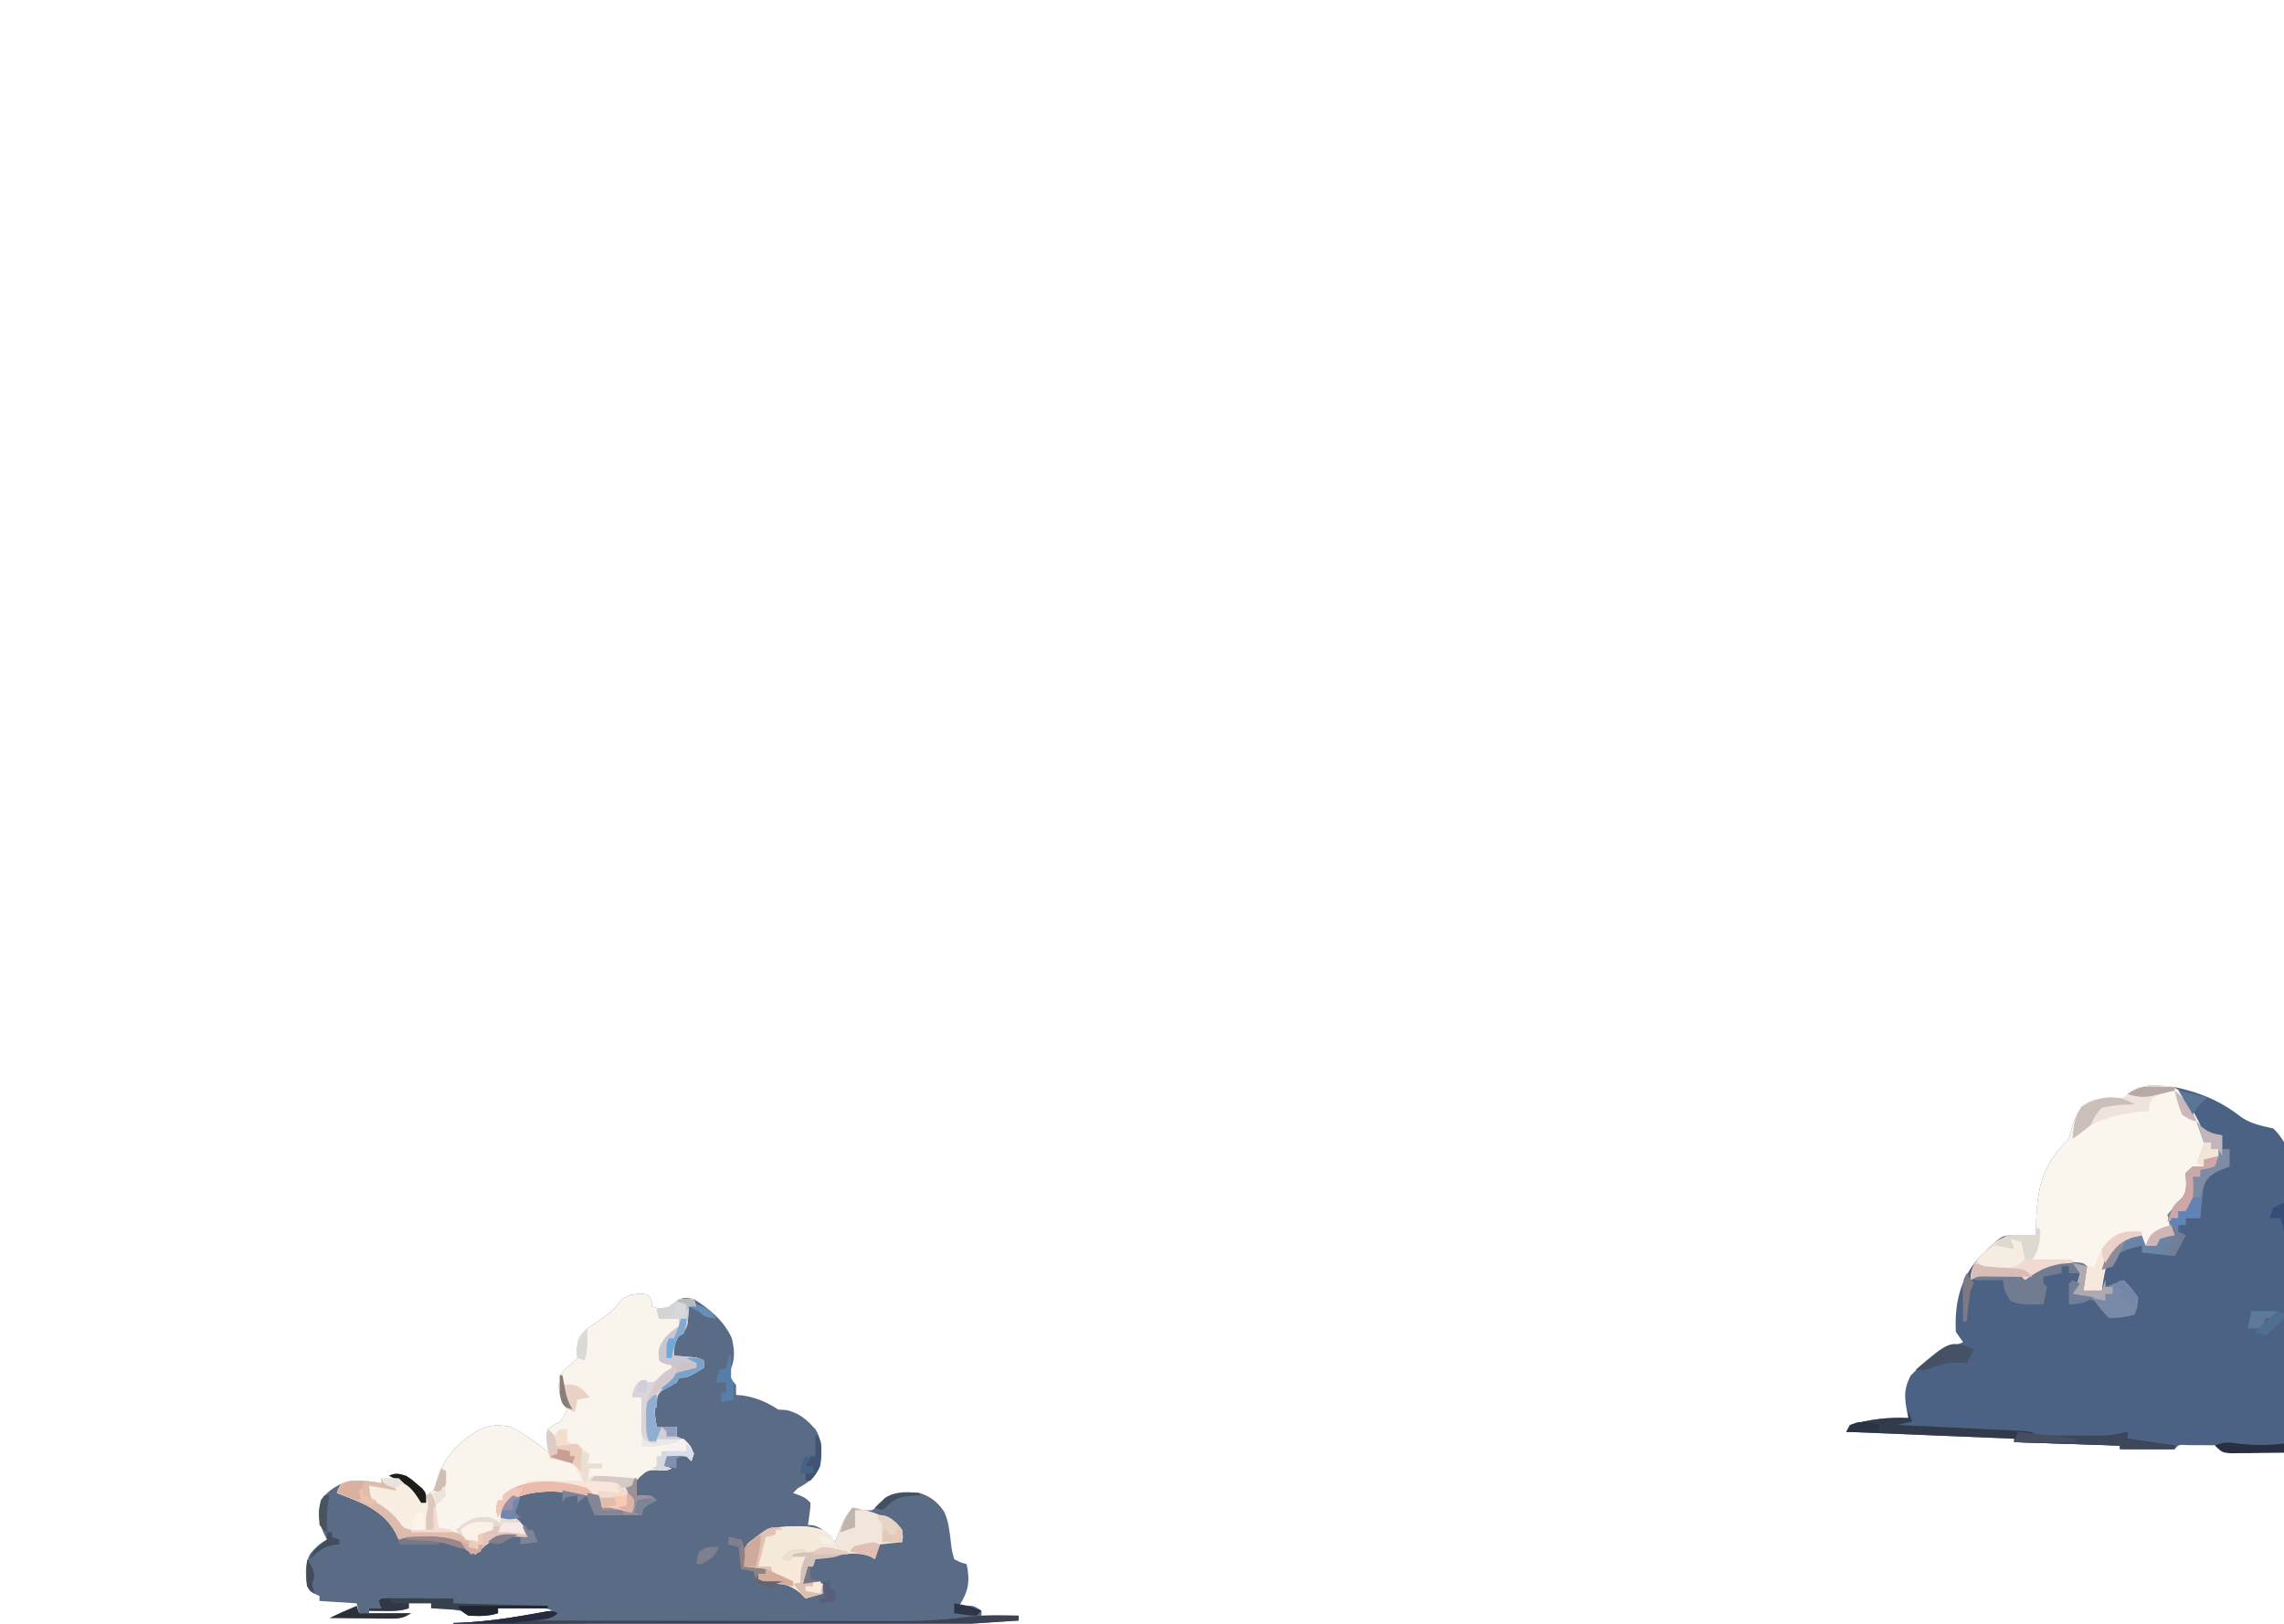 <svg width="7437" height="5288" viewBox="0 0 7437 5288" fill="none" xmlns="http://www.w3.org/2000/svg">
<g clip-path="url(#clip0_13_5)">
<path d="M7081.22 3540.53C7165.53 3558.65 7230.89 3585.87 7297.24 3637.97C7330.12 3660.56 7362.75 3666.35 7401.98 3675.25C7458.48 3728.64 7476.44 3813.04 7477.72 3886.46C7475.94 3931.67 7468.68 3970.15 7449.5 4012.07C7457.34 4019.48 7465.18 4026.89 7473.26 4034.52C7485.02 4027.11 7496.79 4019.7 7508.9 4012.07C7559.37 4008.6 7596.33 4008.36 7639.59 4034.52C7639.59 4041.93 7639.59 4049.34 7639.59 4056.98C7650.61 4061.14 7650.61 4061.14 7661.86 4065.4C7687.11 4079.43 7687.11 4079.43 7697.5 4099.78C7710.34 4127.58 7710.34 4127.58 7745.02 4149.6C7788.61 4182.71 7813.19 4219.8 7829.67 4270.29C7833.14 4304.39 7832.68 4337.23 7829.67 4371.34C7837.51 4371.34 7845.35 4371.34 7853.43 4371.34C7859.11 4437.15 7842.5 4474.73 7805.91 4528.52C7790.23 4554.45 7774.55 4580.39 7758.39 4607.11C7828.96 4625.63 7899.52 4644.16 7972.23 4663.24C7972.23 4666.95 7972.23 4670.65 7972.23 4674.47C7957.5 4675.43 7942.77 4676.39 7927.6 4677.38C7872.33 4680.99 7817.07 4684.62 7761.8 4688.24C7738 4689.8 7714.2 4691.36 7690.4 4692.91C7655.95 4695.16 7621.5 4697.42 7587.05 4699.69C7575.93 4700.41 7564.8 4701.13 7553.34 4701.88C7494.81 4705.73 7436.44 4710.25 7378.04 4715.56C7331.99 4719.37 7293.01 4717.31 7247.54 4708.15C7220.58 4707.15 7193.59 4706.69 7166.61 4706.75C7153.05 4706.72 7139.5 4706.69 7125.54 4706.66C7094.13 4704.66 7094.13 4704.66 7081.22 4719.38C7051.15 4720.2 7021.42 4720.42 6991.37 4720.08C6978.7 4720 6978.7 4720 6965.78 4719.93C6944.86 4719.79 6923.94 4719.59 6903.01 4719.38C6903.01 4715.67 6903.01 4711.97 6903.01 4708.15C6789.32 4704.45 6675.63 4700.74 6558.49 4696.92C6558.49 4693.22 6558.49 4689.51 6558.49 4685.7C6287.98 4674.58 6287.98 4674.58 6012 4663.24C6017.88 4652.13 6017.88 4652.13 6023.88 4640.79C6085.59 4623 6149.56 4615.13 6213.96 4618.33C6212.55 4611.82 6211.15 4605.31 6209.69 4598.6C6201.28 4550.42 6198.07 4525.03 6221.39 4480.1C6272.58 4425.36 6321.29 4397.6 6392.17 4371.34C6384.33 4360.22 6376.48 4349.11 6368.41 4337.66C6363.97 4243.24 6382.53 4162.2 6448.6 4090.57C6516.9 4024.14 6516.9 4024.14 6557.84 4022.2C6581.82 4022.56 6605.79 4022.93 6629.77 4023.29C6629.8 4011.63 6629.83 3999.96 6629.86 3987.95C6632.37 3875.24 6648.69 3792.1 6736.69 3708.93C6740.12 3696.43 6743.55 3683.92 6747.09 3671.04C6761.42 3627.4 6768.03 3610.6 6807.97 3585.43C6835.02 3581.15 6861.13 3579.13 6888.54 3578.37C6916.21 3575.96 6916.21 3575.96 6938.65 3557.37C6981.91 3526.71 7029.55 3534.57 7081.22 3540.53Z" fill="#4B6284"/>
<path d="M7053.47 3536.01C7081.22 3540.53 7081.22 3540.53 7109.43 3562.28C7176.26 3681.3 7176.26 3681.3 7176.26 3720.16C7184.1 3720.16 7191.94 3720.16 7200.02 3720.16C7200.02 3727.57 7200.02 3734.98 7200.02 3742.61C7207.86 3742.61 7215.7 3742.61 7223.78 3742.61C7223.78 3750.02 7223.78 3757.43 7223.78 3765.07C7208.1 3768.77 7192.42 3772.48 7176.26 3776.3C7176.26 3783.71 7176.26 3791.12 7176.26 3798.75C7152.74 3809.87 7152.74 3809.87 7128.74 3821.2C7130.58 3835.79 7130.58 3835.79 7132.45 3850.68C7128.74 3888.57 7128.74 3888.57 7098.3 3922.25C7064.69 3953.62 7064.69 3953.62 7071.56 3993.82C7074.75 4003.55 7077.94 4013.27 7081.22 4023.29C7073.62 4024.68 7066.03 4026.07 7058.2 4027.5C7050.11 4029.82 7042.03 4032.14 7033.7 4034.52C7027.82 4045.64 7027.82 4045.64 7021.82 4056.98C7010.06 4056.98 6998.29 4056.98 6986.18 4056.98C6982.26 4049.57 6978.34 4042.16 6974.3 4034.52C6946.61 4029.82 6946.61 4029.82 6914.89 4034.52C6859.54 4079.36 6853.74 4138.08 6843.61 4202.93C6824.01 4202.93 6804.41 4202.93 6784.21 4202.93C6784.21 4176.99 6784.21 4151.06 6784.21 4124.34C6704.7 4118.99 6656.2 4119.85 6594.13 4169.25C6590.21 4165.54 6586.29 4161.84 6582.25 4158.02C6558.76 4156.91 6535.23 4156.56 6511.71 4156.62C6498.86 4156.59 6486.01 4156.56 6472.78 4156.53C6440.2 4155.89 6440.2 4155.89 6415.93 4169.25C6417.73 4113.03 6450.4 4087.56 6490.87 4050.84C6535.09 4014.93 6573.57 4022.44 6629.77 4023.29C6629.8 4011.63 6629.83 3999.96 6629.86 3987.95C6632.37 3875.24 6648.69 3792.1 6736.69 3708.93C6740.12 3696.43 6743.55 3683.92 6747.09 3671.04C6761.42 3627.4 6768.03 3610.6 6807.97 3585.43C6835.02 3581.15 6861.13 3579.13 6888.54 3578.37C6916.18 3575.99 6916.18 3575.99 6938.28 3557.41C6975.6 3531.3 7008.38 3534.45 7053.47 3536.01Z" fill="#FBF6ED"/>
<path d="M6727.04 4110.3C6742.73 4110.57 6742.73 4110.57 6758.74 4110.83C6784.21 4113.11 6784.21 4113.11 6796.09 4124.34C6792.68 4150.6 6788.73 4176.81 6784.21 4202.93C6803.82 4202.93 6823.42 4202.93 6843.61 4202.93C6847.53 4191.81 6851.45 4180.7 6855.49 4169.25C6855.49 4176.66 6855.49 4184.07 6855.49 4191.7C6875.1 4184.29 6894.7 4176.88 6914.89 4169.25C6939.4 4193.81 6939.4 4193.81 6962.42 4225.38C6959.45 4256.96 6959.45 4256.96 6950.54 4281.52C6911.92 4290.64 6911.92 4290.64 6867.37 4292.75C6842.87 4266.78 6842.87 4266.78 6819.85 4236.61C6782.77 4221.48 6782.77 4221.48 6748.57 4214.16C6766.39 4180.47 6766.39 4180.47 6784.21 4146.79C6768.53 4146.79 6752.85 4146.79 6736.69 4146.79C6736.69 4139.38 6736.69 4131.97 6736.69 4124.34C6728.85 4124.34 6721.01 4124.34 6712.93 4124.34C6712.93 4131.75 6712.93 4139.16 6712.93 4146.79C6693.33 4150.5 6673.73 4154.2 6653.53 4158.02C6653.53 4165.43 6653.53 4172.84 6653.53 4180.47C6657.45 4184.18 6661.37 4187.88 6665.41 4191.7C6662.01 4210.51 6658.07 4229.24 6653.53 4247.84C6580.24 4249.76 6580.24 4249.76 6546.61 4236.61C6530.16 4212.51 6522.85 4198 6522.85 4169.25C6491.48 4169.25 6460.12 4169.25 6427.81 4169.25C6431.73 4161.84 6435.65 4154.43 6439.69 4146.79C6499.09 4146.79 6558.49 4146.79 6617.89 4146.79C6625.2 4141.29 6632.5 4135.79 6640.03 4130.13C6671.43 4109.08 6688.99 4109.24 6727.04 4110.3Z" fill="#727C91"/>
<path d="M7152.5 3652.8C7157.4 3658.12 7162.3 3663.45 7167.35 3668.94C7190.3 3688.31 7205.74 3692.83 7235.66 3697.71C7235.66 3712.53 7235.66 3727.35 7235.66 3742.61C7243.5 3742.61 7251.34 3742.61 7259.42 3742.61C7259.42 3761.14 7259.42 3779.66 7259.42 3798.75C7242.14 3806.39 7242.14 3806.39 7224.52 3814.19C7187.3 3828.59 7187.3 3828.59 7176.26 3854.89C7173.57 3874.01 7171.4 3893.21 7169.58 3912.43C7168.58 3922.64 7167.58 3932.86 7166.56 3943.39C7165.84 3951.23 7165.12 3959.08 7164.38 3967.16C7148.7 3967.16 7133.01 3967.16 7116.86 3967.16C7116.86 3974.57 7116.86 3981.98 7116.86 3989.61C7109.02 3989.61 7101.18 3989.61 7093.1 3989.61C7093.1 3997.02 7093.1 4004.43 7093.1 4012.07C7100.94 4015.77 7108.78 4019.48 7116.86 4023.29C7105.1 4045.52 7093.33 4067.75 7081.22 4090.66C7045.93 4086.95 7010.65 4083.25 6974.29 4079.43C6974.29 4072.02 6974.29 4064.61 6974.29 4056.98C6939.15 4064.92 6939.15 4064.92 6903.01 4079.43C6888.65 4101.89 6888.65 4101.89 6879.25 4124.34C6861.61 4129.9 6861.61 4129.9 6843.61 4135.57C6857.76 4086.55 6871.04 4054.08 6914.89 4023.29C6947.56 4020.49 6947.56 4020.49 6974.29 4023.29C6978.22 4034.41 6982.14 4045.52 6986.18 4056.98C6997.94 4056.98 7009.7 4056.98 7021.82 4056.98C7025.74 4045.86 7029.66 4034.75 7033.7 4023.29C7049.38 4023.29 7065.06 4023.29 7081.22 4023.29C7076.07 4013.57 7070.93 4003.84 7065.62 3993.82C7061.58 3975.07 7061.58 3975.07 7057.46 3955.93C7076.65 3933.01 7096.49 3910.57 7116.86 3888.57C7119.84 3853.01 7119.84 3853.01 7116.86 3821.2C7124.7 3813.79 7132.54 3806.39 7140.62 3798.75C7152.38 3798.75 7164.14 3798.75 7176.26 3798.75C7176.26 3791.34 7176.26 3783.93 7176.26 3776.3C7191.94 3772.59 7207.62 3768.89 7223.78 3765.07C7223.78 3757.66 7223.78 3750.25 7223.78 3742.61C7215.94 3742.61 7208.1 3742.61 7200.02 3742.61C7200.02 3735.2 7200.02 3727.79 7200.02 3720.16C7192.18 3720.16 7184.34 3720.16 7176.26 3720.16C7168.42 3697.93 7160.58 3675.7 7152.5 3652.8Z" fill="#6B84A6"/>
<path d="M6629.77 4000.84C6633.69 4000.84 6637.61 4000.84 6641.65 4000.84C6644.27 4045.42 6640.27 4059.59 6617.89 4101.88C6661.02 4101.88 6704.14 4101.88 6748.57 4101.88C6748.57 4105.59 6748.57 4109.29 6748.57 4113.11C6730.19 4114.5 6730.19 4114.5 6711.45 4115.92C6659.12 4125.49 6635.89 4139.41 6594.13 4169.25C6590.21 4165.54 6586.29 4161.84 6582.25 4158.02C6558.76 4156.91 6535.23 4156.56 6511.71 4156.62C6498.86 4156.59 6486.01 4156.56 6472.78 4156.53C6440.2 4155.89 6440.2 4155.89 6415.93 4169.25C6417.73 4113.03 6450.4 4087.56 6490.87 4050.84C6535.09 4014.93 6573.57 4022.44 6629.77 4023.29C6629.77 4015.88 6629.77 4008.47 6629.77 4000.84Z" fill="#EFD9D1"/>
<path d="M6213.96 4595.88C6217.88 4607 6221.8 4618.11 6225.84 4629.56C6210.16 4633.27 6194.48 4636.97 6178.32 4640.79C6198.2 4641.72 6198.2 4641.72 6218.49 4642.67C6267.48 4644.98 6316.48 4647.36 6365.47 4649.77C6386.71 4650.8 6407.95 4651.81 6429.19 4652.8C6459.65 4654.23 6490.11 4655.73 6520.57 4657.23C6530.13 4657.67 6539.68 4658.1 6549.52 4658.55C6616.54 4661.96 6616.54 4661.96 6629.77 4674.47C6647.76 4675.58 6665.81 4675.94 6683.83 4675.96C6694.84 4675.98 6705.84 4675.99 6717.18 4676.01C6728.76 4675.96 6740.35 4675.92 6752.28 4675.87C6769.46 4675.94 6769.46 4675.94 6786.97 4676.01C6803.55 4675.98 6803.55 4675.98 6820.46 4675.96C6835.65 4675.94 6835.65 4675.94 6851.15 4675.92C6877.94 4674.54 6901.08 4670.31 6926.77 4663.24C6926.77 4670.65 6926.77 4678.06 6926.77 4685.7C6977.74 4693.11 7028.71 4700.52 7081.22 4708.15C7081.22 4711.86 7081.22 4715.56 7081.22 4719.38C7022.41 4719.38 6963.6 4719.38 6903.01 4719.38C6903.01 4715.67 6903.01 4711.97 6903.01 4708.15C6789.32 4704.45 6675.63 4700.74 6558.49 4696.92C6558.49 4693.22 6558.49 4689.51 6558.49 4685.7C6287.98 4674.58 6287.98 4674.58 6012 4663.24C6015.92 4655.83 6019.84 4648.42 6023.88 4640.79C6085.59 4623 6149.56 4615.13 6213.96 4618.33C6213.96 4610.92 6213.96 4603.51 6213.96 4595.88Z" fill="#323B4A"/>
<path d="M6748.57 4113.11C6764.25 4116.82 6779.94 4120.52 6796.09 4124.34C6792.17 4150.27 6788.25 4176.21 6784.21 4202.93C6803.82 4202.93 6823.42 4202.93 6843.61 4202.93C6847.53 4191.81 6851.45 4180.7 6855.49 4169.25C6855.49 4176.66 6855.49 4184.07 6855.49 4191.7C6875.1 4184.29 6894.7 4176.88 6914.89 4169.25C6939.4 4193.81 6939.4 4193.81 6962.42 4225.38C6959.45 4256.96 6959.45 4256.96 6950.54 4281.52C6911.92 4290.64 6911.92 4290.64 6867.37 4292.75C6842.87 4266.78 6842.87 4266.78 6819.85 4236.61C6782.77 4221.48 6782.77 4221.48 6748.57 4214.16C6752.98 4203.74 6757.39 4193.32 6761.94 4182.58C6765.37 4170.77 6768.8 4158.96 6772.33 4146.79C6764.49 4135.68 6756.65 4124.56 6748.57 4113.11Z" fill="#788AA7"/>
<path d="M7024.79 3538.42C7040.68 3538.88 7040.68 3538.88 7056.9 3539.34C7064.93 3539.73 7072.95 3540.12 7081.22 3540.53C7081.22 3544.23 7081.22 3547.94 7081.22 3551.75C7069.7 3554.53 7058.18 3557.31 7046.32 3560.17C7034.31 3564.8 7022.31 3569.44 7009.94 3574.21C6998.43 3597.03 6998.43 3597.03 6998.06 3619.12C6984.82 3620.04 6971.59 3620.97 6957.96 3621.92C6881.85 3630.9 6800.49 3653.36 6748.57 3708.93C6751.87 3668.48 6755.12 3638.32 6778.27 3603.68C6815.59 3580.75 6844.67 3579.58 6888.54 3578.37C6916.2 3576.02 6916.2 3576.02 6938.1 3557.19C6969.03 3535.99 6987.07 3537.01 7024.79 3538.42Z" fill="#EEE4DC"/>
<path d="M7152.5 3652.8C7159.85 3660.79 7159.85 3660.79 7167.35 3668.94C7190.3 3688.31 7205.74 3692.83 7235.66 3697.71C7235.66 3712.53 7235.66 3727.35 7235.66 3742.61C7243.5 3742.61 7251.34 3742.61 7259.42 3742.61C7259.42 3761.14 7259.42 3779.66 7259.42 3798.75C7242.51 3805 7242.51 3805 7225.26 3811.38C7179.53 3837.31 7178.6 3852.76 7164.38 3899.8C7140.62 3926.46 7140.62 3926.46 7116.86 3944.7C7109.02 3944.7 7101.18 3944.7 7093.1 3944.7C7093.1 3952.11 7093.1 3959.52 7093.1 3967.16C7081.34 3970.86 7069.57 3974.57 7057.46 3978.39C7077.02 3925.75 7077.02 3925.75 7100.52 3906.11C7125.07 3879.75 7117.62 3855.2 7116.86 3821.2C7124.7 3813.79 7132.54 3806.39 7140.62 3798.75C7152.38 3798.75 7164.14 3798.75 7176.26 3798.75C7176.26 3791.34 7176.26 3783.93 7176.26 3776.3C7191.94 3772.59 7207.62 3768.89 7223.78 3765.07C7223.78 3757.66 7223.78 3750.25 7223.78 3742.61C7215.94 3742.61 7208.1 3742.61 7200.02 3742.61C7200.02 3735.2 7200.02 3727.79 7200.02 3720.16C7192.18 3720.16 7184.34 3720.16 7176.26 3720.16C7168.42 3697.93 7160.58 3675.7 7152.5 3652.8Z" fill="#7D8BA4"/>
<path d="M6546.61 4034.52C6571.11 4039.43 6571.11 4039.43 6594.13 4045.75C6595.61 4072.41 6595.61 4072.41 6594.13 4101.88C6564.49 4129.9 6550.49 4128.37 6509.48 4131.36C6498.67 4132.2 6487.86 4133.03 6476.72 4133.9C6464.27 4134.72 6464.27 4134.72 6451.57 4135.57C6447.65 4124.45 6443.73 4113.34 6439.69 4101.88C6470.15 4070.01 6489.66 4053.09 6534.73 4045.75C6538.65 4042.04 6542.57 4038.34 6546.61 4034.52Z" fill="#F6EDE2"/>
<path d="M6570.37 4663.24C6583.25 4665.98 6583.25 4665.98 6596.4 4668.76C6627.96 4674.16 6656.46 4675.92 6688.47 4675.96C6704.75 4675.98 6704.75 4675.98 6721.35 4676.01C6732.54 4675.96 6743.73 4675.92 6755.25 4675.87C6766.49 4675.92 6777.72 4675.96 6789.29 4676.01C6800.13 4675.99 6810.96 4675.98 6822.13 4675.96C6836.86 4675.94 6836.86 4675.94 6851.9 4675.92C6878.37 4674.52 6901.36 4670.19 6926.77 4663.24C6926.77 4670.65 6926.77 4678.06 6926.77 4685.7C6977.74 4693.11 7028.71 4700.52 7081.22 4708.15C7081.22 4711.86 7081.22 4715.56 7081.22 4719.38C7022.41 4719.38 6963.6 4719.38 6903.01 4719.38C6903.01 4715.67 6903.01 4711.97 6903.01 4708.15C6789.32 4704.45 6675.63 4700.74 6558.49 4696.92C6562.41 4685.81 6566.33 4674.7 6570.37 4663.24Z" fill="#3C4759"/>
<path d="M6974.3 4012.07C6974.3 4015.77 6974.3 4019.48 6974.3 4023.29C6958.12 4026.77 6958.12 4026.77 6941.62 4030.31C6892.16 4050.09 6879.37 4067.99 6855.49 4113.11C6848.62 4143.45 6845.88 4171.83 6843.61 4202.93C6824.01 4202.93 6804.41 4202.93 6784.21 4202.93C6788.13 4176.99 6792.05 4151.06 6796.09 4124.34C6803.93 4124.34 6811.77 4124.34 6819.85 4124.34C6824.75 4112.07 6829.65 4099.79 6834.7 4087.15C6865.04 4021.28 6898.39 4007.18 6974.3 4012.07Z" fill="#F7E7DC"/>
<path d="M7449.5 3776.3C7480.12 3834.16 7479.98 3880.99 7473.26 3944.7C7455.44 3986.1 7455.44 3986.1 7437.62 4012.07C7433.7 3997.25 7429.78 3982.43 7425.74 3967.16C7413.98 3967.16 7402.22 3967.16 7390.1 3967.16C7395.98 3950.49 7395.98 3950.49 7401.98 3933.48C7417.66 3926.07 7433.35 3918.66 7449.5 3911.02C7449.5 3866.56 7449.5 3822.1 7449.5 3776.3Z" fill="#354E78"/>
<path d="M7223.78 3765.07C7219.86 3776.18 7215.94 3787.3 7211.9 3798.75C7187.4 3806.47 7187.4 3806.47 7164.38 3809.98C7164.38 3817.39 7164.38 3824.8 7164.38 3832.43C7156.54 3832.43 7148.7 3832.43 7140.62 3832.43C7141.11 3844.7 7141.6 3856.98 7142.1 3869.62C7140.62 3911.02 7140.62 3911.02 7116.86 3944.7C7109.02 3944.7 7101.18 3944.7 7093.1 3944.7C7093.1 3952.11 7093.1 3959.52 7093.1 3967.16C7081.34 3970.86 7069.57 3974.57 7057.46 3978.39C7077.02 3925.75 7077.02 3925.75 7100.52 3906.11C7125.07 3879.75 7117.62 3855.2 7116.86 3821.2C7124.7 3813.8 7132.54 3806.39 7140.62 3798.75C7152.38 3798.75 7164.14 3798.75 7176.26 3798.75C7176.26 3791.34 7176.26 3783.93 7176.26 3776.3C7200.02 3765.07 7200.02 3765.07 7223.78 3765.07Z" fill="#CEA8A7"/>
<path d="M6427.81 4393.79C6419.97 4408.61 6412.12 4423.43 6404.05 4438.7C6393.51 4438.24 6382.97 4437.77 6372.12 4437.3C6332.71 4438.7 6309.07 4446.56 6273.36 4461.15C6261.6 4461.15 6249.84 4461.15 6237.72 4461.15C6349.71 4365.4 6349.71 4365.4 6427.81 4393.79Z" fill="#445263"/>
<path d="M6950.54 3596.66C6943.23 3596.82 6935.93 3596.98 6928.4 3597.14C6899.1 3598.78 6872.12 3601.24 6843.61 3607.89C6821.7 3633.35 6821.7 3633.35 6807.97 3664.02C6776.05 3689.99 6776.05 3689.99 6748.57 3708.93C6751.87 3668.48 6755.12 3638.32 6778.27 3603.68C6833.93 3569.49 6894.93 3561.63 6950.54 3596.66Z" fill="#CABFB9"/>
<path d="M7295.8 4702.54C7340.87 4707.02 7381.54 4708.05 7426.49 4702.54C7473.26 4696.92 7473.26 4696.92 7497.02 4708.15C7497.02 4715.56 7497.02 4722.97 7497.02 4730.61C7453.96 4731.26 7410.9 4731.66 7367.83 4732.01C7355.56 4732.2 7343.29 4732.39 7330.65 4732.58C7318.94 4732.65 7307.22 4732.72 7295.15 4732.8C7278.92 4732.98 7278.92 4732.98 7262.35 4733.16C7235.66 4730.61 7235.66 4730.61 7211.9 4708.15C7243.15 4693.39 7261.27 4698.5 7295.8 4702.54Z" fill="#282F42"/>
<path d="M6748.57 4113.11C6764.25 4116.82 6779.94 4120.52 6796.09 4124.34C6792.17 4150.27 6788.25 4176.21 6784.21 4202.93C6803.82 4202.93 6823.42 4202.93 6843.61 4202.93C6847.53 4191.81 6851.45 4180.7 6855.49 4169.25C6855.49 4176.66 6855.49 4184.07 6855.49 4191.7C6863.33 4191.7 6871.18 4191.7 6879.25 4191.7C6879.25 4199.11 6879.25 4206.52 6879.25 4214.16C6871.41 4214.16 6863.57 4214.16 6855.49 4214.16C6855.49 4221.57 6855.49 4228.98 6855.49 4236.61C6802.57 4225.5 6802.57 4225.5 6748.57 4214.16C6752.98 4203.74 6757.39 4193.32 6761.94 4182.58C6765.37 4170.77 6768.8 4158.96 6772.33 4146.79C6764.49 4135.68 6756.65 4124.56 6748.57 4113.11Z" fill="#ADAAB1"/>
<path d="M6629.77 4000.84C6633.69 4000.84 6637.61 4000.84 6641.65 4000.84C6644.04 4041.54 6639.96 4066.69 6617.89 4101.88C6610.05 4101.88 6602.21 4101.88 6594.13 4101.88C6590.21 4083.36 6586.29 4064.83 6582.25 4045.75C6570.49 4042.04 6558.73 4038.34 6546.61 4034.52C6550.53 4045.64 6554.45 4056.75 6558.49 4068.2C6538.89 4064.5 6519.28 4060.79 6499.09 4056.98C6510.97 4040.13 6510.97 4040.13 6534.73 4023.29C6567.02 4020.22 6597.18 4021.78 6629.77 4023.29C6629.77 4015.88 6629.77 4008.47 6629.77 4000.84Z" fill="#DDD9D0"/>
<path d="M7140.62 3899.8C7148.46 3899.8 7156.3 3899.8 7164.38 3899.8C7164.38 3922.02 7164.38 3944.25 7164.38 3967.16C7148.7 3967.16 7133.01 3967.16 7116.86 3967.16C7116.86 3974.57 7116.86 3981.98 7116.86 3989.61C7101.18 3989.61 7085.49 3989.61 7069.34 3989.61C7069.34 3982.2 7069.34 3974.79 7069.34 3967.16C7077.18 3967.16 7085.02 3967.16 7093.1 3967.16C7093.1 3959.75 7093.1 3952.34 7093.1 3944.7C7100.94 3944.7 7108.78 3944.7 7116.86 3944.7C7124.7 3929.88 7132.54 3915.06 7140.62 3899.8Z" fill="#5F84B5"/>
<path d="M7330.7 4270.29C7358.14 4270.29 7385.59 4270.29 7413.86 4270.29C7409.94 4277.7 7406.02 4285.11 7401.98 4292.75C7394.14 4292.75 7386.3 4292.75 7378.22 4292.75C7374.3 4303.86 7370.38 4314.98 7366.34 4326.43C7350.66 4326.43 7334.98 4326.43 7318.82 4326.43C7322.74 4307.9 7326.66 4289.38 7330.7 4270.29Z" fill="#5D7A9B"/>
<path d="M6427.81 4113.11C6439.57 4116.82 6451.33 4120.52 6463.45 4124.34C6497.1 4127.32 6530.74 4129.32 6564.48 4131.31C6594.13 4135.57 6594.13 4135.57 6617.89 4158.02C6594.73 4158.02 6571.57 4157.9 6548.42 4157.63C6535.82 4157.52 6523.21 4157.42 6510.23 4157.32C6497.59 4157.19 6484.96 4157.06 6471.94 4156.92C6440.07 4155.9 6440.07 4155.9 6415.93 4169.25C6419.85 4150.72 6423.77 4132.2 6427.81 4113.11Z" fill="#D9BCB6"/>
<path d="M6974.29 4023.29C6966.94 4024.22 6959.59 4025.15 6952.02 4026.1C6925.14 4032.27 6925.14 4032.27 6913.41 4054.87C6908.26 4067.03 6908.26 4067.03 6903.01 4079.43C6891.88 4103.99 6891.88 4103.99 6879.25 4124.34C6867.49 4128.04 6855.73 4131.75 6843.61 4135.57C6864.18 4064.3 6888.67 4014.3 6974.29 4023.29Z" fill="#8E8C9B"/>
<path d="M7081.22 3989.61C7085.14 3997.02 7089.06 4004.43 7093.1 4012.07C7100.94 4015.77 7108.78 4019.48 7116.86 4023.29C7105.1 4045.52 7093.34 4067.75 7081.22 4090.66C7069.46 4086.95 7057.69 4083.25 7045.58 4079.43C7045.58 4072.02 7045.58 4064.61 7045.58 4056.98C7053.42 4056.98 7061.26 4056.98 7069.34 4056.98C7069.34 4049.57 7069.34 4042.16 7069.34 4034.52C7057.58 4030.82 7045.81 4027.11 7033.7 4023.29C7049.38 4023.29 7065.06 4023.29 7081.22 4023.29C7081.22 4012.18 7081.22 4001.06 7081.22 3989.61Z" fill="#717E97"/>
<path d="M6570.37 4663.24C6633.1 4670.65 6695.82 4678.06 6760.45 4685.7C6760.45 4689.4 6760.45 4693.11 6760.45 4696.92C6693.8 4696.92 6627.16 4696.92 6558.49 4696.92C6562.41 4685.81 6566.33 4674.7 6570.37 4663.24Z" fill="#464F61"/>
<path d="M7152.5 3652.8C7157.4 3658.12 7162.3 3663.45 7167.35 3668.94C7190.3 3688.31 7205.74 3692.83 7235.66 3697.71C7235.66 3719.94 7235.66 3742.17 7235.66 3765.07C7231.74 3757.66 7227.82 3750.25 7223.78 3742.61C7215.94 3742.61 7208.1 3742.61 7200.02 3742.61C7200.02 3735.2 7200.02 3727.79 7200.02 3720.16C7192.18 3720.16 7184.34 3720.16 7176.26 3720.16C7168.42 3697.93 7160.58 3675.7 7152.5 3652.8Z" fill="#C2B6BC"/>
<path d="M6974.29 4012.07C6974.29 4015.77 6974.29 4019.48 6974.29 4023.29C6958.12 4026.77 6958.12 4026.77 6941.62 4030.31C6894.02 4049.35 6880.5 4071.3 6855.49 4113.11C6845.84 4094.17 6845.84 4094.17 6843.61 4068.2C6883.02 4018.54 6908.96 4004.89 6974.29 4012.07Z" fill="#EBD0CA"/>
<path d="M7413.86 4270.29C7425.62 4274 7437.38 4277.7 7449.5 4281.52C7425.98 4303.75 7402.46 4325.98 7378.22 4348.88C7366.46 4345.18 7354.7 4341.47 7342.58 4337.66C7366.34 4315.2 7390.1 4292.75 7413.86 4270.29Z" fill="#4F6E92"/>
<path d="M7069.34 3989.61C7073.26 4000.73 7077.18 4011.84 7081.22 4023.29C7073.62 4024.68 7066.03 4026.07 7058.2 4027.5C7050.11 4029.82 7042.03 4032.14 7033.7 4034.52C7029.78 4041.93 7025.86 4049.34 7021.82 4056.98C7010.05 4056.98 6998.29 4056.98 6986.18 4056.98C6999.21 4023.37 7006.1 4013.79 7041.12 3998.03C7050.43 3995.25 7059.74 3992.48 7069.34 3989.61Z" fill="#CFB6B6"/>
<path d="M7176.26 3720.16C7184.1 3720.16 7191.94 3720.16 7200.02 3720.16C7200.02 3727.57 7200.02 3734.98 7200.02 3742.61C7207.86 3742.61 7215.7 3742.61 7223.78 3742.61C7223.78 3750.02 7223.78 3757.43 7223.78 3765.07C7208.1 3768.77 7192.42 3772.48 7176.26 3776.3C7176.26 3783.71 7176.26 3791.12 7176.26 3798.75C7168.42 3795.05 7160.58 3791.34 7152.5 3787.52C7160.34 3765.29 7168.18 3743.06 7176.26 3720.16Z" fill="#F2E4D7"/>
<path d="M7081.22 3551.75C7117.82 3582.88 7136.91 3608.6 7152.5 3652.8C7130.22 3646.48 7130.22 3646.48 7104.98 3630.34C7090.13 3589.64 7090.13 3589.64 7081.22 3551.75Z" fill="#CCB8BC"/>
<path d="M7093.1 3551.75C7124.46 3559.16 7155.82 3566.57 7188.14 3574.21C7182.5 3579.3 7176.87 3584.4 7171.06 3589.64C7151.43 3607.13 7151.43 3607.13 7140.62 3630.34C7117.1 3591.44 7117.1 3591.44 7093.1 3551.75Z" fill="#5A7695"/>
<path d="M6118.92 4640.79C6118.92 4648.2 6118.92 4655.61 6118.92 4663.24C6083.64 4663.24 6048.35 4663.24 6012 4663.24C6023.88 4640.79 6023.88 4640.79 6045.41 4633.07C6073.64 4629.26 6091.99 4632.61 6118.92 4640.79Z" fill="#2B3445"/>
<path d="M6748.57 4169.25C6756.41 4172.95 6764.25 4176.66 6772.33 4180.47C6760.57 4197.15 6760.57 4197.15 6748.57 4214.16C6783.86 4219.71 6783.86 4219.71 6819.85 4225.38C6788.4 4241.78 6773.59 4247.84 6736.69 4247.84C6736.19 4225.39 6736.21 4202.92 6736.69 4180.47C6740.61 4176.77 6744.53 4173.06 6748.57 4169.25Z" fill="#717F97"/>
<path d="M6903.01 4169.25C6926.77 4189.6 6926.77 4189.6 6950.54 4214.16C6950.54 4225.27 6950.54 4236.39 6950.54 4247.84C6934.85 4240.43 6919.17 4233.02 6903.01 4225.38C6906.93 4217.97 6910.86 4210.56 6914.89 4202.93C6903.13 4199.22 6891.37 4195.52 6879.25 4191.7C6887.09 4184.29 6894.94 4176.88 6903.01 4169.25Z" fill="#7487A7"/>
<path d="M6404.05 4146.79C6411.89 4157.91 6419.73 4169.02 6427.81 4180.47C6423.89 4187.88 6419.97 4195.29 6415.93 4202.93C6413.26 4220.18 6411.08 4237.5 6409.24 4254.85C6408.25 4264.03 6407.25 4273.21 6406.23 4282.66C6405.51 4289.69 6404.79 4296.73 6404.05 4303.97C6400.13 4303.97 6396.21 4303.97 6392.17 4303.97C6391.85 4281.99 6391.62 4260 6391.42 4238.01C6391.29 4225.77 6391.15 4213.53 6391.01 4200.91C6392.17 4169.25 6392.17 4169.25 6404.05 4146.79Z" fill="#7D7882"/>
<path d="M7024.04 3539.12C7034.75 3539.32 7045.45 3539.53 7056.48 3539.74C7064.64 3540 7072.81 3540.26 7081.22 3540.53C7081.22 3544.23 7081.22 3547.94 7081.22 3551.75C7064.42 3555.86 7047.58 3559.8 7030.73 3563.68C7021.35 3565.9 7011.98 3568.11 7002.33 3570.39C6973.06 3574.38 6954.62 3571.61 6926.77 3562.98C6966.14 3538.18 6978.39 3538 7024.04 3539.12Z" fill="#B6A9A6"/>
<path d="M2106 4215.21C2122.14 4231.19 2122.14 4231.19 2122.14 4255.16C2144.4 4262.07 2144.4 4262.07 2170.58 4263.15C2184.2 4252.71 2197.66 4242.05 2210.95 4231.19C2233.15 4225.7 2233.15 4225.7 2259.39 4231.19C2311.06 4262.78 2357.96 4303.03 2383.01 4358.54C2391.27 4394.96 2394.45 4425.77 2378.98 4460.42C2376.81 4466.52 2374.65 4472.61 2372.42 4478.9C2383.26 4495.65 2383.26 4495.65 2396.64 4510.86C2396.64 4521.41 2396.64 4531.95 2396.64 4542.82C2404.8 4543.64 2412.96 4544.47 2421.36 4545.32C2464.4 4552.75 2497.28 4566.61 2533.89 4590.76C2542.38 4591.26 2550.87 4591.75 2559.62 4592.26C2601.75 4601.15 2626.49 4623.37 2654.99 4654.69C2678.78 4691.64 2676.15 4732.23 2671.13 4774.55C2653.27 4811.2 2634.42 4827.73 2598.47 4846.46C2593.14 4851.73 2587.82 4857.01 2582.33 4862.44C2588.65 4864.75 2594.98 4867.05 2601.5 4869.43C2622.69 4878.42 2622.69 4878.42 2638.84 4894.4C2638.65 4911.69 2638.65 4911.69 2635.81 4931.36C2634.92 4937.89 2634.02 4944.42 2633.1 4951.15C2632.33 4956.15 2631.56 4961.16 2630.77 4966.32C2636.59 4966.81 2642.42 4967.31 2648.43 4967.82C2678.07 4976.29 2691.13 4991.86 2711.5 5014.26C2714.16 5016.9 2716.83 5019.53 2719.57 5022.25C2721.62 5016.85 2723.67 5011.46 2725.79 5005.89C2729.95 4995.2 2729.95 4995.2 2734.21 4984.3C2736.92 4977.25 2739.64 4970.2 2742.44 4962.95C2751.61 4942.9 2762.08 4927.38 2776.09 4910.38C2790.82 4913.6 2790.82 4913.6 2805.86 4916.88C2823.54 4919.69 2823.54 4919.69 2840.67 4918.37C2863.38 4900.56 2863.38 4900.56 2881.04 4878.42C2916.91 4856.22 2953.08 4858.45 2994.07 4862.44C3030.58 4874.03 3053.07 4892.15 3074.55 4923.96C3088.8 4955.44 3092.08 4988.32 3096.12 5022.34C3099.39 5050.8 3099.39 5050.8 3107.09 5078.18C3127.2 5088.54 3127.2 5088.54 3147.46 5094.16C3159.31 5149.23 3153.76 5182.43 3123.24 5230C3130.73 5229.67 3138.23 5229.34 3145.95 5229C3171.68 5230 3171.68 5230 3195.9 5245.98C3195.9 5251.26 3195.9 5256.53 3195.9 5261.96C3235.86 5261.96 3275.83 5261.96 3317 5261.96C3317 5267.24 3317 5272.51 3317 5277.95C3284.76 5280.1 3252.52 5282.23 3220.27 5284.33C3204.18 5285.39 3188.1 5286.47 3172.01 5287.54C3136.93 5289.86 3101.83 5291.9 3066.73 5293.93C3060.77 5294.28 3054.81 5294.64 3048.67 5295.01C2892.06 5304.08 2735.36 5302.97 2578.55 5302.73C2539.67 5302.68 2500.8 5302.67 2461.92 5302.66C2388.62 5302.64 2315.31 5302.57 2242.01 5302.49C2158.42 5302.4 2074.84 5302.36 1991.25 5302.32C1819.59 5302.24 1647.93 5302.1 1476.28 5301.92C1476.28 5296.64 1476.28 5291.37 1476.28 5285.94C1486.89 5285.63 1486.89 5285.63 1497.72 5285.31C1599.69 5280.8 1698.86 5263.89 1799.21 5245.98C1772.79 5232.91 1743.45 5236.05 1714.38 5235.47C1707.59 5235.3 1700.8 5235.13 1693.81 5234.96C1672.1 5234.44 1650.38 5233.97 1628.66 5233.5C1613.95 5233.15 1599.25 5232.81 1584.54 5232.45C1548.45 5231.6 1512.37 5230.79 1476.28 5230C1473.61 5224.73 1470.95 5219.46 1468.2 5214.02C1393.61 5214.02 1319.01 5214.02 1242.15 5214.02C1242.15 5221.93 1242.15 5229.84 1242.15 5237.99C1228.83 5237.99 1215.51 5237.99 1201.78 5237.99C1201.78 5243.27 1201.78 5248.54 1201.78 5253.97C1191.13 5253.97 1180.47 5253.97 1169.49 5253.97C1166.83 5243.43 1164.16 5232.88 1161.42 5222.01C1121.45 5219.38 1081.49 5216.74 1040.32 5214.02C1040.32 5208.75 1040.32 5203.47 1040.32 5198.04C1035.15 5195.73 1029.99 5193.43 1024.67 5191.05C1008.02 5182.06 1008.02 5182.06 999.949 5166.08C995.088 5129.35 991.327 5093.28 1010.2 5060.24C1026.88 5040.92 1041.47 5025.68 1064.54 5014.26C1062.04 5009.32 1059.54 5004.37 1056.97 4999.28C1037.84 4961.42 1034.12 4926.23 1044.86 4884.91C1072.7 4850.17 1104.56 4829.32 1149.31 4823.49C1181.37 4821.47 1210.65 4824.51 1242.15 4830.48C1242.15 4825.2 1242.15 4819.93 1242.15 4814.5C1286.19 4810.05 1309.65 4816.6 1343.51 4842.9C1359.07 4858.3 1365.88 4873.46 1371.32 4894.4C1376.65 4894.4 1381.98 4894.4 1387.47 4894.4C1387.47 4886.49 1387.47 4878.58 1387.47 4870.43C1395.46 4865.16 1403.46 4859.88 1411.69 4854.45C1418.12 4839.42 1418.12 4839.42 1422.29 4821.99C1446.88 4743.94 1494.03 4693.92 1564.74 4653.69C1597.01 4640.01 1627.76 4640.41 1661.96 4646.7C1709.57 4669.69 1750.17 4701.69 1791.14 4734.59C1788.47 4729.32 1785.81 4724.05 1783.06 4718.61C1778.98 4676.18 1778.98 4676.18 1783.06 4654.69C1801.73 4641.2 1801.73 4641.2 1823.43 4630.72C1838.03 4610.21 1838.03 4610.21 1847.65 4590.76C1843.65 4585.65 1839.66 4580.55 1835.54 4575.28C1819.37 4542.61 1816.22 4514.67 1823.43 4478.9C1842.61 4455.42 1842.61 4455.42 1863.8 4438.94C1869.13 4433.67 1874.45 4428.4 1879.94 4422.96C1879.61 4414.23 1879.28 4405.49 1878.94 4396.5C1880.19 4359.8 1885.55 4352.23 1912.24 4327.08C1932.62 4312.6 1953.3 4298.65 1974.11 4284.78C1995.39 4269.4 2009.62 4252.04 2025.26 4231.19C2051.52 4213 2074.44 4212.49 2106 4215.21Z" fill="#596B85"/>
<path d="M2106 4215.21C2122.14 4231.19 2122.14 4231.19 2122.14 4255.16C2144.4 4262.07 2144.4 4262.07 2170.59 4263.15C2184.21 4252.71 2197.66 4242.05 2210.95 4231.19C2237.69 4229.19 2237.69 4229.19 2259.39 4231.19C2262.06 4239.1 2264.72 4247.01 2267.47 4255.16C2259.47 4255.16 2251.48 4255.16 2243.25 4255.16C2242.94 4260.08 2242.64 4264.99 2242.33 4270.05C2241.53 4279.74 2241.53 4279.74 2240.72 4289.62C2240.25 4296.02 2239.79 4302.42 2239.3 4309.01C2234.44 4330.26 2227.31 4337.01 2210.95 4351.05C2195.68 4375.71 2194.81 4384.4 2194.81 4414.97C2200.45 4415.46 2206.09 4415.94 2211.9 4416.44C2219.25 4417.11 2226.59 4417.78 2234.16 4418.47C2241.47 4419.12 2248.77 4419.77 2256.3 4420.44C2275.54 4422.96 2275.54 4422.96 2291.69 4430.95C2291.69 4438.86 2291.69 4446.78 2291.69 4454.93C2238.2 4486.89 2238.2 4486.89 2210.95 4486.89C2208.29 4492.16 2205.62 4497.43 2202.88 4502.87C2193.72 4507.32 2184.56 4511.77 2175.13 4516.35C2150.2 4530.03 2146.78 4533.93 2134.25 4561.3C2130.04 4592.03 2132.05 4616.42 2138.29 4646.7C2143.62 4646.7 2148.95 4646.7 2154.44 4646.7C2170.59 4646.7 2186.73 4646.7 2202.88 4646.7C2202.88 4657.24 2202.88 4667.79 2202.88 4678.66C2207.71 4680.47 2212.54 4682.28 2217.51 4684.15C2240.19 4697.62 2248.36 4711.02 2259.39 4734.59C2256.73 4742.5 2254.06 4750.41 2251.32 4758.56C2245.99 4753.29 2240.66 4748.02 2235.17 4742.58C2206.24 4741.25 2206.24 4741.25 2178.66 4742.58C2170.67 4758.4 2170.67 4758.4 2162.51 4774.55C2170.5 4777.18 2178.5 4779.82 2186.73 4782.54C2170.59 4790.53 2170.59 4790.53 2139.81 4788.53C2110.33 4787.95 2107.51 4789.2 2083.8 4810C2077.8 4816.76 2071.81 4823.52 2065.63 4830.48C2046.96 4836.97 2046.96 4836.97 2033.34 4838.47C2038.83 4845.56 2044.33 4852.64 2049.99 4859.94C2065.63 4886.41 2065.63 4886.41 2063.61 4909.38C2060.62 4917.79 2060.62 4917.79 2057.56 4926.36C2052.59 4925.21 2047.63 4924.06 2042.52 4922.87C2032.73 4920.64 2032.73 4920.64 2022.74 4918.37C2013.05 4916.15 2013.05 4916.15 2003.16 4913.88C1984.03 4909.62 1984.03 4909.62 1960.68 4910.38C1955.35 4897.2 1950.02 4884.01 1944.53 4870.43C1931.54 4870.68 1931.54 4870.68 1918.29 4870.93C1888.02 4870.43 1888.02 4870.43 1873.61 4866.53C1808.08 4851.55 1721.8 4854 1661.96 4886.41C1641.54 4903.97 1634.29 4915.83 1629.67 4942.35C1636.83 4941.36 1643.99 4940.37 1651.37 4939.35C1680.54 4942.62 1683.46 4944.45 1701.32 4965.32C1718.48 4990.29 1718.48 4990.29 1718.48 5006.27C1712.33 5005.62 1706.18 5004.97 1699.84 5004.3C1649.91 5001.28 1619.29 5002.79 1579.21 5034.24C1568.92 5043.34 1558.75 5052.59 1548.94 5062.2C1518.03 5047.78 1518.03 5047.78 1505.54 5033.74C1471.72 5004.12 1411.17 5013.32 1368.3 5013.76C1361.58 5013.8 1354.87 5013.83 1347.95 5013.87C1331.52 5013.96 1315.09 5014.11 1298.66 5014.26C1293.5 5003.26 1293.5 5003.26 1288.22 4992.04C1248.18 4917.31 1172.43 4891.13 1096.83 4862.44C1102.79 4846.87 1102.79 4846.87 1112.98 4830.48C1154.49 4816.67 1199.97 4822.48 1242.15 4830.48C1242.15 4825.2 1242.15 4819.93 1242.15 4814.5C1286.19 4810.05 1309.65 4816.6 1343.51 4842.9C1359.07 4858.3 1365.88 4873.46 1371.32 4894.4C1376.65 4894.4 1381.98 4894.4 1387.47 4894.4C1387.47 4886.49 1387.47 4878.58 1387.47 4870.43C1395.46 4865.16 1403.46 4859.88 1411.69 4854.45C1418.12 4839.42 1418.12 4839.42 1422.29 4821.99C1446.88 4743.94 1494.03 4693.92 1564.74 4653.69C1597.01 4640.01 1627.76 4640.41 1661.96 4646.7C1709.57 4669.69 1750.17 4701.69 1791.14 4734.59C1788.47 4729.32 1785.81 4724.05 1783.06 4718.61C1778.98 4676.18 1778.98 4676.18 1783.06 4654.69C1801.73 4641.2 1801.73 4641.2 1823.43 4630.72C1838.03 4610.21 1838.03 4610.21 1847.65 4590.76C1843.65 4585.65 1839.66 4580.55 1835.54 4575.28C1819.37 4542.61 1816.22 4514.67 1823.43 4478.9C1842.61 4455.42 1842.61 4455.42 1863.8 4438.94C1869.13 4433.67 1874.45 4428.4 1879.94 4422.96C1879.61 4414.23 1879.28 4405.49 1878.94 4396.5C1880.19 4359.8 1885.55 4352.23 1912.24 4327.08C1932.62 4312.6 1953.3 4298.65 1974.11 4284.78C1995.39 4269.4 2009.62 4252.04 2025.26 4231.19C2051.52 4213 2074.44 4212.49 2106 4215.21Z" fill="#FAF5EC"/>
<path d="M2776.09 4910.38C2808.11 4914.81 2835.16 4921.96 2864.89 4934.36C2870.22 4935.18 2875.55 4936 2881.04 4936.85C2907.09 4945.72 2920.37 4961.51 2937.55 4982.3C2940.08 5004.77 2940.08 5004.77 2937.55 5022.25C2901.59 5026.21 2901.59 5026.21 2864.89 5030.24C2862.23 5038.15 2859.56 5046.06 2856.82 5054.21C2852.82 5066.08 2852.82 5066.08 2848.75 5078.18C2844.58 5075.55 2840.42 5072.91 2836.13 5070.19C2780.26 5047.51 2712.18 5068.65 2654.99 5078.18C2652.32 5086.09 2649.66 5094 2646.91 5102.16C2641.58 5102.16 2636.26 5102.16 2630.77 5102.16C2629.6 5108.42 2628.43 5114.68 2627.23 5121.13C2622.69 5142.11 2622.69 5142.11 2614.62 5158.09C2642.59 5154.13 2642.59 5154.13 2671.13 5150.1C2673.8 5163.28 2676.46 5176.47 2679.21 5190.05C2660.56 5195.32 2641.91 5200.6 2622.69 5206.03C2618.2 5201.09 2613.7 5196.14 2609.07 5191.05C2569.97 5155.49 2519.97 5151.26 2469.3 5142.11C2469.3 5136.83 2469.3 5131.56 2469.3 5126.13C2477.29 5126.13 2485.28 5126.13 2493.52 5126.13C2493.52 5120.85 2493.52 5115.58 2493.52 5110.15C2469.54 5107.51 2445.56 5104.87 2420.86 5102.16C2417.53 5068.58 2416.35 5052.04 2437.51 5024.75C2488.47 4985.04 2522.66 4969.06 2586.87 4970.81C2592.75 4970.75 2598.64 4970.7 2604.7 4970.64C2643.16 4971.09 2670.25 4977.29 2703.43 4998.28C2708.75 5006.19 2714.08 5014.1 2719.57 5022.25C2722.65 5014.15 2722.65 5014.15 2725.78 5005.89C2728.56 4998.77 2731.34 4991.64 2734.21 4984.3C2736.92 4977.25 2739.64 4970.2 2742.44 4962.95C2751.61 4942.9 2762.08 4927.38 2776.09 4910.38Z" fill="#F2E5DB"/>
<path d="M1242.15 4814.5C1286.19 4810.05 1309.65 4816.6 1343.51 4842.9C1359.07 4858.3 1365.88 4873.46 1371.32 4894.4C1376.65 4894.4 1381.98 4894.4 1387.47 4894.4C1387.47 4886.49 1387.47 4878.58 1387.47 4870.43C1395.46 4867.79 1403.46 4865.16 1411.69 4862.44C1417.02 4899.36 1422.35 4936.27 1427.84 4974.31C1441.16 4976.94 1454.48 4979.58 1468.2 4982.3C1484.01 4988.74 1499.66 4995.58 1515.13 5002.77C1526.95 5008.23 1526.95 5008.23 1539 5013.79C1544.95 5016.58 1550.89 5019.37 1557.01 5022.25C1557.01 5014.34 1557.01 5006.43 1557.01 4998.28C1580.99 4987.73 1604.97 4977.18 1629.67 4966.32C1629.67 4971.59 1629.67 4976.86 1629.67 4982.3C1638.33 4982.13 1646.99 4981.97 1655.91 4981.8C1679.3 4982.18 1696.57 4983.35 1718.48 4990.29C1718.48 4995.56 1718.48 5000.84 1718.48 5006.27C1712.33 5005.62 1706.18 5004.97 1699.84 5004.3C1649.91 5001.28 1619.29 5002.79 1579.21 5034.24C1568.92 5043.34 1558.75 5052.59 1548.94 5062.2C1518.03 5047.78 1518.03 5047.78 1505.54 5033.74C1471.72 5004.12 1411.17 5013.32 1368.3 5013.76C1361.58 5013.8 1354.87 5013.83 1347.95 5013.87C1331.52 5013.96 1315.09 5014.11 1298.66 5014.26C1295.22 5006.93 1291.77 4999.59 1288.22 4992.04C1248.18 4917.3 1172.43 4891.13 1096.83 4862.44C1102.79 4846.87 1102.79 4846.87 1112.98 4830.48C1154.49 4816.67 1199.97 4822.48 1242.15 4830.48C1242.15 4825.2 1242.15 4819.93 1242.15 4814.5Z" fill="#F8EEE1"/>
<path d="M1815.36 5253.97C1793.06 5276.05 1773.32 5274.58 1742.7 5277.95C1909.66 5278.32 2076.63 5278.6 2243.59 5278.77C2321.13 5278.86 2398.67 5278.97 2476.2 5279.15C2543.85 5279.31 2611.5 5279.41 2679.14 5279.45C2714.9 5279.47 2750.66 5279.52 2786.42 5279.64C2820.2 5279.75 2853.99 5279.78 2887.77 5279.75C2900.05 5279.76 2912.33 5279.79 2924.61 5279.85C3002.86 5280.23 3079 5275.17 3156.67 5265.55C3192.09 5261.47 3225.88 5260.33 3261.5 5260.97C3269.75 5261.07 3269.75 5261.07 3278.18 5261.18C3291.12 5261.37 3304.06 5261.65 3317 5261.96C3317 5267.24 3317 5272.51 3317 5277.95C3284.76 5280.1 3252.52 5282.23 3220.27 5284.33C3204.18 5285.39 3188.1 5286.47 3172.01 5287.54C3136.93 5289.86 3101.83 5291.9 3066.73 5293.93C3057.79 5294.46 3057.79 5294.46 3048.67 5295.01C2892.06 5304.08 2735.36 5302.97 2578.55 5302.73C2539.67 5302.68 2500.8 5302.67 2461.92 5302.66C2388.62 5302.64 2315.31 5302.57 2242.01 5302.49C2158.42 5302.4 2074.84 5302.36 1991.25 5302.32C1819.59 5302.24 1647.93 5302.1 1476.28 5301.92C1476.28 5296.64 1476.28 5291.37 1476.28 5285.94C1486.89 5285.63 1486.89 5285.63 1497.72 5285.31C1578.29 5281.75 1656.09 5270.63 1735.43 5256.25C1743.47 5254.82 1751.51 5253.39 1759.79 5251.91C1767 5250.58 1774.21 5249.25 1781.64 5247.88C1799.21 5245.98 1799.21 5245.98 1815.36 5253.97Z" fill="#3D4355"/>
<path d="M1783.06 4654.69C1795.17 4664.68 1795.17 4664.68 1807.28 4678.66C1807.28 4689.21 1807.28 4699.75 1807.28 4710.62C1812.06 4709.58 1816.84 4708.54 1821.76 4707.47C1841.78 4704.01 1859.62 4701.69 1879.94 4702.63C1904.67 4722.11 1904.67 4722.11 1920.31 4742.58C1917.65 4750.49 1914.98 4758.4 1912.24 4766.55C1928.22 4766.55 1944.21 4766.55 1960.68 4766.55C1960.68 4771.83 1960.68 4777.1 1960.68 4782.54C1947.36 4782.54 1934.04 4782.54 1920.31 4782.54C1914.98 4793.08 1909.65 4803.63 1904.16 4814.5C1908.85 4813.16 1913.53 4811.82 1918.35 4810.44C1946.58 4804.31 1974.48 4807.83 2003.06 4810C2009.08 4810.42 2015.09 4810.84 2021.29 4811.27C2036.07 4812.3 2050.85 4813.39 2065.63 4814.5C2061.64 4826.36 2061.64 4826.36 2057.56 4838.47C2049.57 4838.47 2041.57 4838.47 2033.34 4838.47C2041.58 4849.1 2041.58 4849.1 2049.99 4859.94C2065.63 4886.41 2065.63 4886.41 2063.61 4909.38C2061.61 4914.99 2059.62 4920.59 2057.56 4926.36C2052.59 4925.21 2047.63 4924.06 2042.52 4922.87C2032.73 4920.64 2032.73 4920.64 2022.74 4918.37C2013.05 4916.15 2013.05 4916.15 2003.16 4913.88C1984.03 4909.62 1984.03 4909.62 1960.68 4910.38C1955.35 4897.2 1950.02 4884.02 1944.53 4870.43C1935.87 4870.6 1927.21 4870.76 1918.29 4870.93C1888.02 4870.43 1888.02 4870.43 1873.61 4866.53C1808.08 4851.55 1721.8 4854 1661.96 4886.41C1642.7 4903.28 1632.12 4919.11 1621.6 4942.35C1614.05 4918.29 1613.16 4911.45 1621.6 4886.41C1626.93 4886.41 1632.25 4886.41 1637.74 4886.41C1637.74 4881.14 1637.74 4875.86 1637.74 4870.43C1660.01 4850.84 1682.75 4840.84 1710.4 4830.48C1713.07 4827.84 1715.73 4825.21 1718.48 4822.49C1731.68 4821.79 1744.9 4821.63 1758.12 4821.71C1770.1 4821.75 1770.1 4821.75 1782.32 4821.79C1790.73 4821.85 1799.13 4821.92 1807.79 4821.99C1820.44 4822.04 1820.44 4822.04 1833.35 4822.1C1854.26 4822.19 1875.18 4822.32 1896.09 4822.49C1891.37 4813.49 1886.64 4804.48 1881.77 4795.21C1879.12 4790.14 1876.46 4785.08 1873.72 4779.86C1856.88 4757.27 1833.99 4755.47 1807.28 4750.57C1791.14 4742.58 1791.14 4742.58 1783.06 4718.61C1782.03 4697.25 1782.71 4676.09 1783.06 4654.69Z" fill="#F9E5DA"/>
<path d="M2259.39 4231.19C2262.06 4239.1 2264.72 4247.01 2267.46 4255.16C2259.47 4255.16 2251.48 4255.16 2243.24 4255.16C2242.94 4260.08 2242.64 4264.99 2242.33 4270.05C2241.8 4276.51 2241.27 4282.97 2240.72 4289.62C2240.25 4296.02 2239.79 4302.42 2239.3 4309.01C2234.44 4330.26 2227.31 4337.01 2210.95 4351.05C2195.68 4375.71 2194.8 4384.4 2194.8 4414.97C2200.45 4415.46 2206.09 4415.94 2211.9 4416.44C2219.25 4417.11 2226.59 4417.78 2234.16 4418.47C2241.47 4419.12 2248.77 4419.77 2256.3 4420.44C2275.54 4422.96 2275.54 4422.96 2291.69 4430.95C2291.69 4438.86 2291.69 4446.78 2291.69 4454.93C2238.2 4486.89 2238.2 4486.89 2210.95 4486.89C2208.29 4492.16 2205.62 4497.43 2202.88 4502.87C2193.72 4507.32 2184.56 4511.77 2175.13 4516.35C2150.2 4530.03 2146.78 4533.93 2134.25 4561.3C2130.04 4592.03 2132.05 4616.42 2138.29 4646.7C2143.62 4646.7 2148.95 4646.7 2154.44 4646.7C2170.58 4646.7 2186.73 4646.7 2202.88 4646.7C2202.88 4657.24 2202.88 4667.79 2202.88 4678.66C2208.21 4681.3 2213.54 4683.93 2219.02 4686.65C2192.38 4686.65 2165.74 4686.65 2138.29 4686.65C2138.29 4691.92 2138.29 4697.2 2138.29 4702.63C2118.61 4699.63 2118.61 4699.63 2097.92 4694.64C2085.05 4669.16 2089.03 4641.67 2089.35 4613.74C2089.38 4607.71 2089.42 4601.69 2089.46 4595.48C2089.55 4580.59 2089.7 4565.7 2089.85 4550.81C2079.19 4550.81 2068.54 4550.81 2057.56 4550.81C2060.84 4531.96 2064.81 4519.97 2076.23 4504.37C2082.97 4499.67 2082.97 4499.67 2089.85 4494.88C2094.75 4496.47 2099.65 4498.07 2104.71 4499.72C2122.79 4504.86 2122.79 4504.86 2139.43 4493.44C2145.05 4488.97 2150.67 4484.5 2156.46 4479.9C2162.16 4475.47 2167.86 4471.04 2173.74 4466.47C2178.03 4462.66 2182.31 4458.85 2186.73 4454.93C2186.73 4452.29 2186.73 4449.65 2186.73 4446.94C2181.57 4445.78 2176.41 4444.63 2171.09 4443.44C2154.44 4438.94 2154.44 4438.94 2146.36 4430.95C2141.59 4397.1 2144.66 4385.38 2165.03 4357.04C2186.73 4335.07 2186.73 4335.07 2210.95 4319.09C2210.95 4311.18 2210.95 4303.27 2210.95 4295.12C2189.64 4295.12 2168.32 4295.12 2146.36 4295.12C2143.7 4284.57 2141.04 4274.02 2138.29 4263.15C2144.29 4262.33 2150.28 4261.51 2156.46 4260.66C2178.94 4256.73 2178.94 4256.73 2194.3 4242.68C2216.58 4227.31 2232.86 4229.4 2259.39 4231.19Z" fill="#CBC6D2"/>
<path d="M2684.76 4983.8C2706.3 5000.5 2710.87 5013.05 2719.57 5038.23C2731.56 5042.19 2731.56 5042.19 2743.79 5046.22C2743.79 5048.86 2743.79 5051.5 2743.79 5054.21C2719.22 5054.87 2702.85 5054.02 2679.21 5046.22C2671.71 5048.69 2664.22 5051.17 2656.5 5053.71C2630.06 5062.43 2609.96 5063.51 2582.33 5062.2C2579.66 5070.11 2577 5078.02 2574.25 5086.17C2560.93 5086.17 2547.61 5086.17 2533.89 5086.17C2531.22 5094.08 2528.56 5102 2525.81 5110.15C2507.16 5107.51 2488.51 5104.87 2469.3 5102.16C2466.51 5063.48 2472.02 5038.94 2493.52 5006.27C2511.18 4999.28 2511.18 4999.28 2525.81 4998.28C2525.81 4993.01 2525.81 4987.73 2525.81 4982.3C2575.97 4965.75 2634.79 4967.87 2684.76 4983.8Z" fill="#F4E9DB"/>
<path d="M1242.15 4814.5C1244.81 4819.77 1247.48 4825.05 1250.22 4830.48C1255.55 4831.8 1260.88 4833.12 1266.37 4834.47C1271.7 4835.79 1277.03 4837.11 1282.52 4838.47C1285.18 4843.74 1287.85 4849.02 1290.59 4854.45C1261.28 4849.18 1231.98 4843.9 1201.78 4838.47C1205.49 4876.75 1205.49 4876.75 1223.35 4891.13C1228.89 4894.68 1234.43 4898.23 1240.13 4901.89C1262.62 4917.26 1280.3 4931.51 1297.15 4952.83C1313.07 4976.11 1313.07 4976.11 1339.03 4982.3C1350.23 4983.1 1361.45 4983.53 1372.68 4983.7C1379.23 4983.89 1385.78 4984.08 1392.53 4984.28C1406.15 4984.62 1419.78 4984.87 1433.4 4985.03C1482.55 4986.68 1514.39 4997.88 1557.01 5022.25C1557.01 5014.34 1557.01 5006.43 1557.01 4998.28C1580.99 4987.73 1604.97 4977.18 1629.67 4966.32C1629.67 4971.59 1629.67 4976.86 1629.67 4982.3C1638.33 4982.13 1646.99 4981.97 1655.91 4981.8C1679.3 4982.18 1696.57 4983.35 1718.48 4990.29C1718.48 4995.56 1718.48 5000.84 1718.48 5006.27C1712.33 5005.62 1706.18 5004.97 1699.84 5004.3C1649.91 5001.28 1619.29 5002.79 1579.21 5034.24C1568.92 5043.34 1558.75 5052.59 1548.94 5062.2C1518.03 5047.78 1518.03 5047.78 1505.54 5033.74C1471.72 5004.12 1411.17 5013.32 1368.3 5013.76C1361.58 5013.8 1354.87 5013.83 1347.95 5013.87C1331.52 5013.96 1315.09 5014.11 1298.66 5014.26C1295.22 5006.93 1291.77 4999.59 1288.22 4992.04C1248.18 4917.31 1172.43 4891.13 1096.83 4862.44C1102.79 4846.87 1102.79 4846.87 1112.98 4830.48C1154.49 4816.67 1199.97 4822.48 1242.15 4830.48C1242.15 4825.2 1242.15 4819.93 1242.15 4814.5Z" fill="#DFBBAE"/>
<path d="M2537.42 4976.3C2541.58 4978.28 2545.74 4980.26 2550.03 4982.3C2542.04 4982.3 2534.05 4982.3 2525.81 4982.3C2525.81 4987.57 2525.81 4992.84 2525.81 4998.28C2515.16 5000.92 2504.5 5003.55 2493.52 5006.27C2485.53 5037.91 2477.53 5069.55 2469.3 5102.15C2487.95 5104.79 2506.6 5107.43 2525.81 5110.15C2528.48 5099.6 2531.14 5089.05 2533.89 5078.18C2540.38 5078.35 2546.87 5078.51 2553.56 5078.68C2573.72 5080.55 2573.72 5080.55 2582.33 5070.19C2595.78 5069.87 2609.24 5069.85 2622.69 5070.19C2621.53 5075.8 2620.36 5081.4 2619.16 5087.17C2614.5 5110.75 2610.45 5134.38 2606.55 5158.09C2638.52 5154.13 2638.52 5154.13 2671.13 5150.1C2673.8 5163.28 2676.46 5176.47 2679.21 5190.05C2660.56 5195.32 2641.91 5200.6 2622.69 5206.03C2618.2 5201.09 2613.7 5196.14 2609.07 5191.05C2569.97 5155.49 2519.97 5151.26 2469.3 5142.11C2469.3 5136.83 2469.3 5131.56 2469.3 5126.13C2477.29 5126.13 2485.28 5126.13 2493.52 5126.13C2493.52 5120.85 2493.52 5115.58 2493.52 5110.15C2469.54 5107.51 2445.56 5104.87 2420.86 5102.15C2417.53 5068.58 2416.35 5052.03 2437.51 5024.75C2504.03 4972.92 2504.03 4972.92 2537.42 4976.3Z" fill="#F9E9DA"/>
<path d="M1815.36 5253.97C1799.21 5269.96 1799.21 5269.96 1670.04 5285.94C2269.48 5289.89 2269.48 5289.89 2881.04 5293.93C2881.04 5296.56 2881.04 5299.2 2881.04 5301.92C2417.47 5301.92 1953.9 5301.92 1476.28 5301.92C1476.28 5296.64 1476.28 5291.37 1476.28 5285.94C1486.89 5285.63 1486.89 5285.63 1497.72 5285.31C1578.29 5281.75 1656.09 5270.63 1735.43 5256.25C1743.47 5254.82 1751.51 5253.39 1759.79 5251.91C1767 5250.58 1774.21 5249.25 1781.64 5247.88C1799.21 5245.98 1799.21 5245.98 1815.36 5253.97Z" fill="#272B3E"/>
<path d="M2202.88 4454.93C2201.87 4468.41 2201.87 4468.41 2194.8 4486.89C2182.34 4496.4 2169.87 4505.91 2157.37 4515.39C2138.77 4534.75 2139.79 4557.14 2138.29 4582.77C2135.63 4585.41 2132.96 4588.05 2130.22 4590.76C2132.54 4609.46 2135.22 4628.11 2138.29 4646.7C2143.62 4646.7 2148.95 4646.7 2154.44 4646.7C2170.58 4646.7 2186.73 4646.7 2202.88 4646.7C2202.88 4657.25 2202.88 4667.79 2202.88 4678.66C2208.21 4681.3 2213.54 4683.93 2219.02 4686.65C2192.38 4686.65 2165.74 4686.65 2138.29 4686.65C2138.29 4691.92 2138.29 4697.2 2138.29 4702.63C2118.61 4699.63 2118.61 4699.63 2097.92 4694.64C2085.05 4669.17 2089.03 4641.67 2089.35 4613.74C2089.38 4607.71 2089.42 4601.69 2089.46 4595.48C2089.55 4580.59 2089.7 4565.7 2089.85 4550.81C2079.19 4550.81 2068.54 4550.81 2057.56 4550.81C2060.84 4531.96 2064.81 4519.97 2076.23 4504.37C2080.72 4501.24 2085.22 4498.1 2089.85 4494.88C2094.77 4496.49 2099.7 4498.09 2104.77 4499.75C2122.78 4504.91 2122.78 4504.91 2138.86 4493.16C2144.33 4488.62 2149.81 4484.08 2155.45 4479.4C2185.3 4454.93 2185.3 4454.93 2202.88 4454.93Z" fill="#DBD4D8"/>
<path d="M1264.56 5205.12C1274.32 5205.17 1284.09 5205.21 1294.15 5205.25C1304.69 5205.28 1315.23 5205.3 1326.08 5205.33C1337.3 5205.4 1348.51 5205.46 1359.72 5205.53C1370.96 5205.57 1382.2 5205.61 1393.45 5205.64C1421.06 5205.74 1448.67 5205.87 1476.28 5206.03C1476.28 5211.31 1476.28 5216.58 1476.28 5222.01C1577.52 5224.65 1678.76 5227.29 1783.06 5230C1783.06 5232.64 1783.06 5235.28 1783.06 5237.99C1729.78 5237.99 1676.5 5237.99 1621.6 5237.99C1621.6 5243.27 1621.6 5248.54 1621.6 5253.97C1589.19 5264.67 1558.51 5263.56 1524.72 5261.96C1516.72 5256.69 1508.73 5251.42 1500.5 5245.98C1476.53 5242.31 1476.53 5242.31 1450.54 5240.99C1441.77 5240.39 1433 5239.79 1423.96 5239.18C1417.25 5238.79 1410.53 5238.4 1403.62 5237.99C1403.62 5232.72 1403.62 5227.45 1403.62 5222.01C1379.64 5222.01 1355.66 5222.01 1330.96 5222.01C1330.96 5227.29 1330.96 5232.56 1330.96 5237.99C1303.33 5247.11 1281.82 5246.77 1252.75 5246.48C1238.46 5246.38 1238.46 5246.38 1223.89 5246.26C1216.59 5246.17 1209.3 5246.08 1201.78 5245.98C1201.78 5243.35 1201.78 5240.71 1201.78 5237.99C1215.1 5237.99 1228.43 5237.99 1242.15 5237.99C1239.49 5230.08 1236.82 5222.17 1234.08 5214.02C1242.15 5206.03 1242.15 5206.03 1264.56 5205.12Z" fill="#38414E"/>
<path d="M1597.38 4942.35C1617.06 4950.34 1617.06 4950.34 1629.67 4958.33C1629.67 4953.05 1629.67 4947.78 1629.67 4942.35C1651.87 4939.85 1651.87 4939.85 1678.11 4942.35C1697.28 4962.32 1697.28 4962.32 1710.4 4982.3C1707.74 4987.57 1705.08 4992.85 1702.33 4998.28C1693.59 4996.3 1693.59 4996.3 1684.67 4994.28C1663.06 4990.48 1643.48 4989.67 1621.6 4990.29C1621.6 4985.01 1621.6 4979.74 1621.6 4974.31C1613.94 4978.26 1606.28 4982.22 1598.39 4986.29C1573.16 4998.28 1573.16 4998.28 1557.01 4998.28C1557.01 5006.19 1557.01 5014.1 1557.01 5022.25C1522.18 5018.42 1507.23 5008.3 1484.35 4982.3C1523.37 4950.77 1545.06 4935.51 1597.38 4942.35Z" fill="#E5DCD3"/>
<path d="M2065.63 4814.5C2068.3 4814.5 2070.96 4814.5 2073.7 4814.5C2073.7 4832.96 2073.7 4851.41 2073.7 4870.43C2085.19 4869.94 2085.19 4869.94 2096.92 4869.43C2122.14 4870.43 2122.14 4870.43 2138.29 4886.41C2128.55 4891.6 2128.55 4891.6 2118.61 4896.9C2095.68 4908.82 2095.68 4908.82 2089.85 4934.35C2039.23 4934.35 1988.61 4934.35 1936.46 4934.35C1912.24 4878.42 1912.24 4878.42 1912.24 4862.44C1932.22 4866.4 1932.22 4866.4 1952.6 4870.43C1955.27 4883.62 1957.93 4896.8 1960.68 4910.38C1967.67 4908.74 1974.66 4907.09 1981.87 4905.39C2012.06 4902.07 2029.7 4907.21 2057.56 4918.37C2053.46 4888.66 2048.55 4864.56 2033.34 4838.47C2041.33 4835.83 2049.32 4833.2 2057.56 4830.48C2060.22 4825.2 2062.89 4819.93 2065.63 4814.5Z" fill="#9C9198"/>
<path d="M2537.42 4976.3C2541.58 4978.28 2545.74 4980.26 2550.03 4982.3C2542.04 4982.3 2534.05 4982.3 2525.81 4982.3C2525.81 4987.57 2525.81 4992.84 2525.81 4998.28C2515.16 5000.92 2504.5 5003.55 2493.52 5006.27C2485.53 5037.91 2477.53 5069.55 2469.3 5102.15C2482.62 5102.15 2495.94 5102.15 2509.67 5102.15C2511.16 5107.1 2512.66 5112.04 2514.21 5117.14C2531.58 5142.55 2553.06 5143.66 2582.33 5150.1C2582.33 5155.37 2582.33 5160.65 2582.33 5166.08C2566.51 5163.61 2550.7 5161.11 2534.89 5158.59C2521.69 5156.5 2521.69 5156.5 2508.21 5154.37C2485.45 5150.1 2485.45 5150.1 2469.3 5142.11C2469.3 5136.83 2469.3 5131.56 2469.3 5126.13C2477.29 5126.13 2485.28 5126.13 2493.52 5126.13C2493.52 5120.85 2493.52 5115.58 2493.52 5110.15C2469.54 5107.51 2445.56 5104.87 2420.86 5102.15C2417.53 5068.58 2416.35 5052.03 2437.51 5024.75C2504.03 4972.92 2504.03 4972.92 2537.42 4976.3Z" fill="#E1C2B3"/>
<path d="M1912.24 4846.46C1917.57 4851.73 1922.89 4857.01 1928.38 4862.44C1891.93 4871.46 1891.93 4871.46 1874.11 4866.78C1808.65 4851.33 1721.82 4853.99 1661.96 4886.41C1642.7 4903.28 1632.12 4919.11 1621.6 4942.35C1614.05 4918.29 1613.16 4911.45 1621.6 4886.41C1626.93 4886.41 1632.25 4886.41 1637.74 4886.41C1637.74 4881.14 1637.74 4875.86 1637.74 4870.43C1701.56 4807.27 1833.77 4821.4 1912.24 4846.46Z" fill="#EABAAB"/>
<path d="M2089.85 4678.66C2095.18 4683.93 2100.51 4689.21 2106 4694.64C2122.7 4699.77 2122.7 4699.77 2138.29 4702.63C2138.29 4697.36 2138.29 4692.08 2138.29 4686.65C2168.39 4683.88 2197.1 4682.43 2227.1 4686.65C2249.3 4709.12 2249.3 4709.12 2259.39 4734.59C2256.73 4742.5 2254.06 4750.41 2251.32 4758.56C2245.99 4753.29 2240.66 4748.02 2235.17 4742.58C2206.24 4741.25 2206.24 4741.25 2178.66 4742.58C2173.33 4753.13 2168 4763.68 2162.51 4774.55C2170.5 4777.18 2178.5 4779.82 2186.73 4782.54C2163.63 4793.97 2146.9 4787.33 2122.14 4782.54C2127.47 4779.9 2132.8 4777.26 2138.29 4774.55C2138.29 4764 2138.29 4753.45 2138.29 4742.58C2143.62 4742.58 2148.95 4742.58 2154.44 4742.58C2154.44 4737.31 2154.44 4732.04 2154.44 4726.6C2159.77 4726.6 2165.09 4726.6 2170.58 4726.6C2170.58 4718.69 2170.58 4710.78 2170.58 4702.63C2162.59 4706.59 2162.59 4706.59 2154.44 4710.62C2132.86 4711.69 2111.47 4710.97 2089.85 4710.62C2089.85 4700.07 2089.85 4689.53 2089.85 4678.66Z" fill="#F9F1EF"/>
<path d="M1783.06 4654.69C1795.17 4664.68 1795.17 4664.68 1807.28 4678.66C1807.28 4689.21 1807.28 4699.75 1807.28 4710.62C1812.34 4709.86 1817.4 4709.1 1822.61 4708.31C1829.21 4707.43 1835.81 4706.54 1842.6 4705.63C1852.44 4704.24 1852.44 4704.24 1862.47 4702.82C1868.24 4702.76 1874 4702.69 1879.94 4702.63C1896.09 4718.61 1896.09 4718.61 1897.67 4737.65C1897.39 4748.5 1897.39 4748.5 1897.1 4759.56C1896.95 4766.84 1896.81 4774.11 1896.66 4781.6C1896.38 4789.97 1896.38 4789.97 1896.09 4798.52C1890.76 4792.09 1885.43 4785.66 1879.94 4779.04C1848.62 4752.56 1831.5 4752.61 1791.14 4750.57C1780.42 4718.76 1782.51 4687.84 1783.06 4654.69Z" fill="#EACDBC"/>
<path d="M2138.29 4542.82C2138.64 4556.13 2138.62 4569.46 2138.29 4582.77C2135.63 4585.41 2132.96 4588.05 2130.22 4590.76C2132.54 4609.46 2135.22 4628.11 2138.29 4646.7C2143.62 4646.7 2148.95 4646.7 2154.44 4646.7C2170.58 4646.7 2186.73 4646.7 2202.88 4646.7C2202.88 4657.24 2202.88 4667.79 2202.88 4678.66C2208.21 4681.3 2213.53 4683.93 2219.02 4686.65C2167.07 4690.6 2167.07 4690.6 2114.07 4694.64C2102.15 4671.04 2104.31 4649.48 2103.98 4623.22C2103.77 4613.26 2103.56 4603.3 2103.35 4593.04C2106 4566.79 2106 4566.79 2117.73 4551.28C2130.22 4542.82 2130.22 4542.82 2138.29 4542.82Z" fill="#8FAED1"/>
<path d="M1823.43 4478.9C1826.1 4489.44 1828.76 4499.99 1831.5 4510.86C1838.66 4510.04 1845.82 4509.21 1853.2 4508.36C1888.07 4511.62 1898.16 4525.02 1920.31 4550.81C1906.99 4553.45 1893.67 4556.09 1879.94 4558.8C1877.28 4571.99 1874.62 4585.17 1871.87 4598.75C1852.62 4591.13 1841.72 4586.13 1830.5 4568.54C1822.54 4548.58 1821.79 4534.21 1822.42 4512.86C1822.57 4506.47 1822.71 4500.08 1822.86 4493.5C1823.05 4488.68 1823.24 4483.86 1823.43 4478.9Z" fill="#E9D2C5"/>
<path d="M2721.59 5045.22C2732.39 5047.66 2732.39 5047.66 2743.41 5050.15C2748.87 5051.49 2754.32 5052.83 2759.94 5054.21C2736.03 5067.56 2716.58 5072.8 2689.3 5075.19C2682.85 5075.78 2676.39 5076.38 2669.74 5077C2664.87 5077.39 2660 5077.78 2654.99 5078.18C2652.32 5086.09 2649.66 5094 2646.91 5102.15C2641.58 5102.15 2636.26 5102.15 2630.77 5102.15C2629.77 5108.42 2628.77 5114.68 2627.74 5121.13C2622.69 5142.11 2622.69 5142.11 2606.55 5158.09C2604.96 5124.38 2608.14 5100.8 2622.69 5070.19C2606.71 5070.19 2590.72 5070.19 2574.25 5070.19C2576.92 5064.92 2579.58 5059.65 2582.33 5054.21C2598.09 5054.73 2613.86 5055.25 2629.63 5055.77C2647.34 5055.32 2647.34 5055.32 2662.55 5045.72C2684.99 5035.63 2697.9 5039.67 2721.59 5045.22Z" fill="#D3C2BA"/>
<path d="M2259.39 4231.19C2262.06 4239.1 2264.72 4247.01 2267.46 4255.16C2259.47 4255.16 2251.48 4255.16 2243.24 4255.16C2240.58 4268.35 2237.92 4281.53 2235.17 4295.12C2205.87 4295.12 2176.56 4295.12 2146.36 4295.12C2143.7 4284.57 2141.04 4274.02 2138.29 4263.15C2144.29 4262.33 2150.28 4261.51 2156.46 4260.66C2178.94 4256.73 2178.94 4256.73 2194.3 4242.68C2216.58 4227.31 2232.86 4229.4 2259.39 4231.19Z" fill="#D5D9DB"/>
<path d="M2056.26 4872.96C2065.63 4886.41 2065.63 4886.41 2063.11 4907.89C2061.28 4913.98 2059.44 4920.08 2057.56 4926.36C2052.59 4925.21 2047.63 4924.06 2042.51 4922.87C2035.99 4921.39 2029.46 4919.9 2022.74 4918.37C2016.28 4916.89 2009.82 4915.41 2003.16 4913.88C1984.03 4909.62 1984.03 4909.62 1960.68 4910.38C1956.14 4894.9 1956.14 4894.9 1952.6 4878.42C1965.85 4865.31 1981.85 4866.63 2000.04 4864.44C2007.17 4863.49 2014.31 4862.54 2021.67 4861.57C2041.41 4862.44 2041.41 4862.44 2056.26 4872.96Z" fill="#F8CAB5"/>
<path d="M1621.6 4966.32C1624.26 4971.59 1626.93 4976.86 1629.67 4982.3C1638.33 4982.13 1646.99 4981.97 1655.91 4981.8C1679.3 4982.18 1696.57 4983.35 1718.48 4990.29C1718.48 4995.56 1718.48 5000.84 1718.48 5006.27C1712.05 5005.9 1705.61 5005.53 1698.99 5005.15C1646.04 5003.36 1613.46 5002.78 1573.16 5038.23C1567.83 5035.59 1562.5 5032.96 1557.01 5030.24C1557.01 5035.51 1557.01 5040.79 1557.01 5046.22C1546.35 5043.58 1535.7 5040.95 1524.72 5038.23C1527.38 5030.32 1530.05 5022.41 1532.79 5014.26C1540.78 5016.9 1548.78 5019.53 1557.01 5022.25C1557.01 5014.34 1557.01 5006.43 1557.01 4998.28C1578.32 4987.73 1599.64 4977.18 1621.6 4966.32Z" fill="#E2C6BD"/>
<path d="M2372.42 4414.97C2375.08 4414.97 2377.75 4414.97 2380.49 4414.97C2380.49 4438.94 2380.49 4462.92 2380.49 4486.89C2383.16 4492.16 2385.82 4497.43 2388.57 4502.87C2388.89 4521.51 2388.91 4540.16 2388.57 4558.8C2375.24 4561.44 2361.92 4564.08 2348.2 4566.79C2348.2 4556.24 2348.2 4545.7 2348.2 4534.83C2353.53 4534.83 2358.86 4534.83 2364.35 4534.83C2364.35 4524.28 2364.35 4513.74 2364.35 4502.87C2353.69 4502.87 2343.03 4502.87 2332.05 4502.87C2334.72 4489.68 2337.38 4476.5 2340.12 4462.92C2348.12 4460.28 2356.11 4457.64 2364.35 4454.93C2367.01 4441.74 2369.67 4428.56 2372.42 4414.97Z" fill="#577DA9"/>
<path d="M1161.42 5230C1164.08 5237.91 1166.74 5245.82 1169.49 5253.97C1225.44 5253.97 1281.39 5253.97 1339.03 5253.97C1309.33 5273.57 1294.84 5271.81 1259.46 5271.52C1254.12 5271.49 1248.78 5271.47 1243.28 5271.45C1226.25 5271.36 1209.22 5271.16 1192.2 5270.95C1180.64 5270.87 1169.08 5270.8 1157.52 5270.74C1129.22 5270.56 1100.91 5270.28 1072.61 5269.96C1101.79 5255.41 1131.33 5242.6 1161.42 5230Z" fill="#2B3039"/>
<path d="M1605.45 4958.33C1605.45 4966.24 1605.45 4974.15 1605.45 4982.3C1589.47 4987.57 1573.48 4992.85 1557.01 4998.28C1557.01 5006.19 1557.01 5014.1 1557.01 5022.25C1537.84 5020.25 1537.84 5020.25 1516.64 5014.26C1506.05 4997.78 1506.05 4997.78 1500.5 4982.3C1531.04 4950.75 1564.45 4955.98 1605.45 4958.33Z" fill="#FBF1E7"/>
<path d="M1381.42 5004.77C1391.78 5004.66 1402.15 5004.54 1412.83 5004.43C1444.71 5006.31 1470.61 5011.17 1500.5 5022.25C1508.49 5034.12 1508.49 5034.12 1516.64 5046.22C1489.11 5039.93 1462.64 5031.27 1435.91 5022.25C1433.25 5024.89 1430.58 5027.52 1427.84 5030.24C1406.07 5030.83 1384.51 5030.98 1362.75 5030.74C1356.62 5030.7 1350.5 5030.67 1344.19 5030.63C1329.01 5030.54 1313.84 5030.39 1298.66 5030.24C1298.66 5024.97 1298.66 5019.69 1298.66 5014.26C1327.45 5004.76 1351.07 5004.92 1381.42 5004.77Z" fill="#757A8A"/>
<path d="M1492.42 5230C1588.34 5230 1684.25 5230 1783.06 5230C1783.06 5232.64 1783.06 5235.28 1783.06 5237.99C1729.78 5237.99 1676.5 5237.99 1621.6 5237.99C1621.6 5243.27 1621.6 5248.54 1621.6 5253.97C1589.19 5264.67 1558.51 5263.56 1524.72 5261.97C1500.5 5245.98 1500.5 5245.98 1492.42 5230Z" fill="#20262F"/>
<path d="M2864.89 4934.35C2889.86 4936.12 2899.69 4944.37 2919.39 4960.32C2937.55 4982.3 2937.55 4982.3 2940.08 5004.77C2938.83 5013.42 2938.83 5013.42 2937.55 5022.25C2916.24 5022.25 2894.93 5022.25 2872.97 5022.25C2872.97 5003.61 2872.97 4984.96 2872.97 4966.32C2867.64 4958.41 2862.31 4950.5 2856.82 4942.35C2859.48 4939.71 2862.15 4937.07 2864.89 4934.35Z" fill="#E6D5C7"/>
<path d="M2477.37 4998.28C2477.37 5021.57 2474.07 5040.96 2469.3 5063.7C2467.8 5070.9 2466.3 5078.1 2464.76 5085.52C2463.59 5091.01 2462.43 5096.5 2461.23 5102.16C2447.9 5102.16 2434.58 5102.16 2420.86 5102.16C2418.34 5076.69 2418.34 5076.69 2420.86 5046.22C2438.4 5025.21 2452.72 5010.48 2477.37 4998.28Z" fill="#CFA99D"/>
<path d="M1912.24 4862.44C1932.22 4866.4 1932.22 4866.4 1952.6 4870.43C1955.27 4886.25 1957.93 4902.07 1960.68 4918.37C1981.99 4918.37 2003.31 4918.37 2025.26 4918.37C2027.93 4923.65 2030.59 4928.92 2033.34 4934.35C2001.37 4934.35 1969.4 4934.35 1936.46 4934.35C1912.24 4880.42 1912.24 4880.42 1912.24 4862.44Z" fill="#828798"/>
<path d="M1185.64 4822.49C1180.25 4843.8 1174.87 4865.1 1169.49 4886.41C1145.51 4878.5 1121.53 4870.59 1096.83 4862.44C1119.6 4817.37 1138.3 4821.45 1185.64 4822.49Z" fill="#D9B19F"/>
<path d="M2654.99 4670.67C2675.69 4691.16 2673.77 4700.14 2674.16 4728.6C2673.49 4770.32 2667.31 4791.82 2638.84 4822.49C2633.51 4822.49 2628.18 4822.49 2622.69 4822.49C2622.69 4814.58 2622.69 4806.67 2622.69 4798.52C2630.68 4798.52 2638.68 4798.52 2646.91 4798.52C2646.91 4790.61 2646.91 4782.7 2646.91 4774.55C2638.92 4774.55 2630.93 4774.55 2622.69 4774.55C2628.02 4764 2633.35 4753.45 2638.84 4742.58C2644.17 4742.58 2649.5 4742.58 2654.99 4742.58C2654.99 4718.85 2654.99 4695.12 2654.99 4670.67Z" fill="#415471"/>
<path d="M1670.04 4870.43C1678.03 4873.07 1686.02 4875.7 1694.26 4878.42C1688.93 4894.24 1683.6 4910.06 1678.11 4926.36C1683.44 4931.64 1688.77 4936.91 1694.26 4942.35C1667.72 4948.73 1656.23 4951.11 1629.67 4942.35C1633.54 4907.87 1643.76 4893.08 1670.04 4870.43Z" fill="#7386AC"/>
<path d="M2235.17 4422.96C2273.52 4421.96 2273.52 4421.96 2291.68 4430.95C2291.68 4438.86 2291.68 4446.78 2291.68 4454.93C2238.2 4486.89 2238.2 4486.89 2210.95 4486.89C2208.29 4492.16 2205.62 4497.43 2202.88 4502.87C2183.2 4516.35 2183.2 4516.35 2162.51 4526.84C2157.18 4524.2 2151.85 4521.57 2146.36 4518.85C2155.07 4511.15 2163.83 4503.5 2172.6 4495.88C2179.91 4489.48 2179.91 4489.48 2187.36 4482.95C2215.73 4460.93 2230.64 4454.93 2267.46 4454.93C2267.46 4449.65 2267.46 4444.38 2267.46 4438.94C2256.81 4433.67 2246.15 4428.4 2235.17 4422.96Z" fill="#78A3CF"/>
<path d="M2679.21 5158.09C2679.21 5168.64 2679.21 5179.18 2679.21 5190.05C2660.56 5195.32 2641.91 5200.6 2622.69 5206.03C2609.37 5190.21 2596.05 5174.39 2582.33 5158.09C2617.17 5152 2644.85 5148.81 2679.21 5158.09Z" fill="#DBBFB0"/>
<path d="M2372.42 5006.27C2392.1 5009.27 2392.1 5009.27 2412.79 5014.26C2429.63 5047.6 2427.16 5064.74 2420.86 5102.16C2444.84 5104.79 2468.81 5107.43 2493.52 5110.15C2493.52 5115.42 2493.52 5120.69 2493.52 5126.13C2485.53 5126.13 2477.53 5126.13 2469.3 5126.13C2466.63 5131.4 2463.97 5136.67 2461.23 5142.11C2458.56 5134.2 2455.9 5126.29 2453.15 5118.14C2439.83 5115.5 2426.51 5112.86 2412.79 5110.15C2410.12 5086.41 2407.46 5062.68 2404.71 5038.23C2394.06 5035.59 2383.4 5032.96 2372.42 5030.24C2372.42 5022.33 2372.42 5014.42 2372.42 5006.27Z" fill="#908280"/>
<path d="M2235.17 4702.63C2247.79 4717.11 2247.79 4717.11 2259.39 4734.59C2256.73 4742.5 2254.06 4750.41 2251.32 4758.56C2245.99 4753.29 2240.66 4748.02 2235.17 4742.58C2206.24 4741.25 2206.24 4741.25 2178.66 4742.58C2173.33 4753.13 2168 4763.68 2162.51 4774.55C2170.5 4777.18 2178.5 4779.82 2186.73 4782.54C2163.63 4793.97 2146.9 4787.33 2122.14 4782.54C2127.47 4779.9 2132.8 4777.26 2138.29 4774.55C2138.29 4764 2138.29 4753.45 2138.29 4742.58C2143.62 4742.58 2148.95 4742.58 2154.44 4742.58C2154.44 4737.31 2154.44 4732.04 2154.44 4726.6C2181.08 4726.6 2207.72 4726.6 2235.17 4726.6C2235.17 4718.69 2235.17 4710.78 2235.17 4702.63Z" fill="#D7D8DD"/>
<path d="M2202.88 4454.93C2200.87 4481.81 2193.53 4488.01 2172.6 4506.36C2168.29 4509.68 2163.99 4513 2159.55 4516.42C2140.12 4531.78 2123.31 4549.15 2106 4566.79C2121.11 4524.41 2149.43 4454.93 2202.88 4454.93Z" fill="#D5C9CE"/>
<path d="M1242.15 5206.03C1250.14 5206.03 1258.13 5206.03 1266.37 5206.03C1269.03 5211.31 1271.7 5216.58 1274.44 5222.01C1293.09 5222.01 1311.74 5222.01 1330.96 5222.01C1330.96 5227.29 1330.96 5232.56 1330.96 5237.99C1303.33 5247.11 1281.82 5246.77 1252.75 5246.48C1238.46 5246.38 1238.46 5246.38 1223.89 5246.27C1216.59 5246.17 1209.3 5246.08 1201.78 5245.98C1201.78 5243.35 1201.78 5240.71 1201.78 5237.99C1215.1 5237.99 1228.43 5237.99 1242.15 5237.99C1239.49 5230.08 1236.82 5222.17 1234.08 5214.02C1236.74 5211.39 1239.4 5208.75 1242.15 5206.03Z" fill="#303746"/>
<path d="M1936.46 4806.51C1958.71 4806.65 1979.96 4807.62 2002.05 4809.5C2008.14 4809.96 2014.23 4810.41 2020.5 4810.88C2035.55 4812.01 2050.59 4813.24 2065.63 4814.5C2062.97 4822.41 2060.3 4830.32 2057.56 4838.47C2041.92 4844.96 2041.92 4844.96 2025.26 4846.46C2019.94 4841.19 2014.61 4835.91 2009.12 4830.48C1987.62 4826.78 1987.62 4826.78 1963.71 4825.48C1951.56 4824.59 1951.56 4824.59 1939.17 4823.67C1932.95 4823.28 1926.72 4822.89 1920.31 4822.49C1925.64 4817.21 1930.97 4811.94 1936.46 4806.51Z" fill="#D7C9C6"/>
<path d="M2219.02 4295.12C2224.35 4295.12 2229.68 4295.12 2235.17 4295.12C2232.14 4318.59 2232.14 4318.59 2227.1 4343.06C2219.11 4347.01 2219.11 4347.01 2210.95 4351.05C2196.74 4374.21 2191.21 4396.38 2186.73 4422.96C2181.4 4422.96 2176.07 4422.96 2170.58 4422.96C2169.58 4377.02 2169.58 4377.02 2178.66 4359.04C2183.99 4359.04 2189.31 4359.04 2194.8 4359.04C2203.49 4337.85 2211.71 4316.82 2219.02 4295.12Z" fill="#6EA9D8"/>
<path d="M1403.62 4862.44C1420.95 4889.94 1420.56 4908.56 1416.74 4940.35C1415.84 4948.22 1414.95 4956.09 1414.02 4964.19C1413.25 4970.17 1412.48 4976.14 1411.69 4982.3C1403.7 4982.3 1395.7 4982.3 1387.47 4982.3C1386.46 4938.15 1386.46 4938.15 1392.01 4917.38C1396.27 4899.31 1393.14 4887.89 1387.47 4870.43C1392.8 4867.79 1398.13 4865.16 1403.62 4862.44Z" fill="#DBC9BE"/>
<path d="M1322.88 4806.51C1340.95 4818.4 1340.95 4818.4 1357.7 4832.98C1363.33 4837.72 1368.96 4842.47 1374.76 4847.36C1387.47 4862.44 1387.47 4862.44 1387.47 4894.4C1382.14 4894.4 1376.81 4894.4 1371.32 4894.4C1366.49 4886.99 1361.67 4879.57 1356.69 4871.93C1338.61 4845.85 1326.73 4836.38 1298.66 4822.49C1292.5 4819.36 1286.34 4816.23 1279.99 4813C1275.5 4810.86 1271 4808.71 1266.37 4806.51C1288.6 4795.51 1299.27 4799.7 1322.88 4806.51Z" fill="#1C1D19"/>
<path d="M2154.44 4646.7C2170.42 4646.7 2186.41 4646.7 2202.88 4646.7C2202.88 4657.24 2202.88 4667.79 2202.88 4678.66C2208.21 4681.3 2213.53 4683.93 2219.02 4686.65C2192.38 4686.65 2165.74 4686.65 2138.29 4686.65C2143.62 4673.47 2148.95 4660.28 2154.44 4646.7Z" fill="#D1CFD6"/>
<path d="M1702.33 4846.46C1692.17 4876.63 1681.14 4879.27 1653.89 4894.4C1638.13 4910 1630.9 4922.62 1621.6 4942.35C1614.05 4918.29 1613.16 4911.45 1621.6 4886.41C1626.93 4886.41 1632.25 4886.41 1637.74 4886.41C1637.74 4881.14 1637.74 4875.86 1637.74 4870.43C1661.6 4848.51 1668.22 4846.46 1702.33 4846.46Z" fill="#EEC7B9"/>
<path d="M1912.24 4327.08C1912.24 4334.99 1912.24 4342.9 1912.24 4351.05C1912.4 4358.79 1912.57 4366.54 1912.74 4374.52C1912.32 4395.22 1910.26 4411.34 1904.16 4430.95C1896.17 4428.32 1888.18 4425.68 1879.94 4422.96C1877.26 4389.05 1876.4 4372.18 1896.09 4343.56C1901.42 4338.12 1906.75 4332.68 1912.24 4327.08Z" fill="#DBDBD5"/>
<path d="M2776.09 4910.38C2786.74 4913.02 2797.4 4915.66 2808.38 4918.37C2800.39 4918.37 2792.39 4918.37 2784.16 4918.37C2784.16 4936.83 2784.16 4955.29 2784.16 4974.31C2768.17 4979.58 2752.19 4984.85 2735.72 4990.29C2745.05 4959.03 2754.73 4935.36 2776.09 4910.38Z" fill="#BEB5AE"/>
<path d="M1056.46 4870.43C1061.79 4870.43 1067.12 4870.43 1072.61 4870.43C1071.28 4877.52 1069.95 4884.6 1068.57 4891.91C1065.08 4914.8 1063.92 4935.27 1064.54 4958.33C1064.54 4968.87 1064.54 4979.42 1064.54 4990.29C1052.43 4982.3 1052.43 4982.3 1040.32 4966.32C1037.39 4929.77 1035.28 4901.88 1056.46 4870.43Z" fill="#49545E"/>
<path d="M1896.09 4726.6C1904.08 4729.24 1912.08 4731.88 1920.31 4734.59C1917.65 4745.14 1914.98 4755.69 1912.24 4766.55C1928.22 4766.55 1944.21 4766.55 1960.68 4766.55C1960.68 4771.83 1960.68 4777.1 1960.68 4782.54C1947.36 4782.54 1934.04 4782.54 1920.31 4782.54C1918.56 4791.93 1918.56 4791.93 1916.78 4801.51C1912.24 4822.49 1912.24 4822.49 1904.16 4838.47C1889.7 4797.19 1887.05 4770.47 1896.09 4726.6Z" fill="#EBDFD4"/>
<path d="M2493.52 5110.15C2505.29 5115.3 2517.07 5120.46 2528.84 5125.63C2538.67 5129.94 2538.67 5129.94 2548.71 5134.34C2560.02 5139.37 2571.23 5144.61 2582.33 5150.1C2582.33 5155.37 2582.33 5160.65 2582.33 5166.08C2566.51 5163.61 2550.7 5161.11 2534.89 5158.59C2526.09 5157.2 2517.29 5155.81 2508.21 5154.37C2485.45 5150.1 2485.45 5150.1 2469.3 5142.11C2469.3 5136.83 2469.3 5131.56 2469.3 5126.13C2477.29 5126.13 2485.28 5126.13 2493.52 5126.13C2493.52 5120.85 2493.52 5115.58 2493.52 5110.15Z" fill="#D5AD9D"/>
<path d="M2340.12 5038.23C2329.29 5070.4 2312.49 5077.25 2283.61 5094.17C2278.28 5094.17 2272.95 5094.17 2267.46 5094.17C2269.99 5075.19 2269.99 5075.19 2275.54 5054.21C2301.6 5037.02 2310.12 5036.63 2340.12 5038.23Z" fill="#7E7F8C"/>
<path d="M1637.74 4958.33C1656.39 4958.33 1675.04 4958.33 1694.26 4958.33C1699.59 4971.51 1704.91 4984.7 1710.4 4998.28C1699.66 4996.3 1699.66 4996.3 1688.71 4994.28C1665.71 4990.85 1644.77 4989.61 1621.6 4990.29C1626.93 4979.74 1632.25 4969.19 1637.74 4958.33Z" fill="#F7E9E7"/>
<path d="M2679.21 5150.1C2687.2 5150.1 2695.19 5150.1 2703.43 5150.1C2703.43 5158.01 2703.43 5165.92 2703.43 5174.07C2708.75 5176.71 2714.08 5179.34 2719.57 5182.06C2719.57 5192.61 2719.57 5203.15 2719.57 5214.02C2703.59 5216.66 2687.6 5219.3 2671.13 5222.01C2671.13 5216.74 2671.13 5211.46 2671.13 5206.03C2676.46 5206.03 2681.79 5206.03 2687.28 5206.03C2684.61 5187.57 2681.95 5169.12 2679.21 5150.1Z" fill="#5A5F79"/>
<path d="M2864.89 5030.24C2859.51 5046.22 2854.13 5062.2 2848.75 5078.18C2844.42 5075.71 2840.09 5073.24 2835.63 5070.69C2813.24 5060.78 2792.23 5057.48 2768.01 5054.21C2776.09 5038.23 2776.09 5038.23 2792.2 5032.89C2798.71 5031.52 2805.21 5030.15 2811.91 5028.74C2818.39 5027.31 2824.88 5025.88 2831.56 5024.4C2848.75 5022.25 2848.75 5022.25 2864.89 5030.24Z" fill="#E2BFB2"/>
<path d="M1411.69 4910.38C1414.35 4910.38 1417.02 4910.38 1419.76 4910.38C1422.43 4931.48 1425.09 4952.57 1427.84 4974.31C1441.16 4976.94 1454.48 4979.58 1468.2 4982.3C1468.2 4984.93 1468.2 4987.57 1468.2 4990.29C1425.58 4990.29 1382.95 4990.29 1339.03 4990.29C1339.03 4987.65 1339.03 4985.01 1339.03 4982.3C1363.01 4982.3 1386.99 4982.3 1411.69 4982.3C1411.69 4958.57 1411.69 4934.83 1411.69 4910.38Z" fill="#F7DACD"/>
<path d="M1823.43 4654.69C1831.42 4654.69 1839.42 4654.69 1847.65 4654.69C1847.65 4667.87 1847.65 4681.06 1847.65 4694.64C1852.98 4697.28 1858.31 4699.91 1863.8 4702.63C1845.15 4705.27 1826.5 4707.9 1807.28 4710.62C1806.27 4691.64 1806.27 4691.64 1807.28 4670.67C1812.61 4665.4 1817.94 4660.12 1823.43 4654.69Z" fill="#F3DECF"/>
<path d="M1322.88 5006.27C1341.89 5005.83 1360.89 5005.52 1379.9 5005.27C1395.78 5004.99 1395.78 5004.99 1411.97 5004.71C1444.36 5006.29 1470.19 5010.94 1500.5 5022.25C1508.49 5034.12 1508.49 5034.12 1516.64 5046.22C1497.99 5041.96 1480.63 5036.86 1462.65 5030.24C1433.32 5021.48 1406.92 5018.97 1376.37 5017.26C1366.32 5016.66 1356.26 5016.06 1345.9 5015.45C1334.51 5014.86 1334.51 5014.86 1322.88 5014.26C1322.88 5011.62 1322.88 5008.99 1322.88 5006.27Z" fill="#9C8689"/>
<path d="M1435.91 4782.54C1441.24 4785.17 1446.57 4787.81 1452.06 4790.53C1454.08 4835.47 1454.08 4835.47 1435.91 4862.44C1427.92 4859.8 1419.92 4857.17 1411.69 4854.45C1419.68 4830.72 1427.68 4806.99 1435.91 4782.54Z" fill="#D0BEB5"/>
<path d="M1363.25 4926.36C1368.58 4926.36 1373.91 4926.36 1379.4 4926.36C1379.4 4944.82 1379.4 4963.28 1379.4 4982.3C1366.08 4982.3 1352.75 4982.3 1339.03 4982.3C1345.09 4944.34 1345.09 4944.34 1363.25 4926.36Z" fill="#FAF4E9"/>
<path d="M1064.54 4990.29C1069.86 4990.29 1075.19 4990.29 1080.68 4990.29C1080.68 4995.56 1080.68 5000.84 1080.68 5006.27C1088.68 5008.91 1096.67 5011.54 1104.9 5014.26C1104.9 5019.53 1104.9 5024.81 1104.9 5030.24C1094.41 5030.98 1094.41 5030.98 1083.71 5031.74C1048.71 5040.08 1034.17 5054.15 1008.02 5078.18C1017.27 5054.89 1025.03 5045.55 1045.36 5029.74C1051.69 5024.63 1058.02 5019.52 1064.54 5014.26C1064.54 5006.35 1064.54 4998.44 1064.54 4990.29Z" fill="#424D5D"/>
<path d="M2955.21 4861.94C2962.49 4862.01 2969.76 4862.09 2977.26 4862.16C2982.8 4862.25 2988.35 4862.34 2994.07 4862.44C2994.07 4865.08 2994.07 4867.71 2994.07 4870.43C2989.38 4870.54 2984.7 4870.66 2979.88 4870.77C2944.55 4872.91 2920.91 4875.26 2894.16 4899.4C2887.17 4905.66 2880.17 4911.92 2872.97 4918.37C2864.97 4915.74 2856.98 4913.1 2848.75 4910.38C2884.36 4873.23 2903.68 4861.28 2955.21 4861.94Z" fill="#435062"/>
<path d="M1815.36 4718.61C1828.68 4721.25 1842 4723.89 1855.72 4726.6C1855.72 4731.88 1855.72 4737.15 1855.72 4742.58C1861.05 4742.58 1866.38 4742.58 1871.87 4742.58C1869.21 4750.49 1866.54 4758.4 1863.8 4766.55C1809.3 4751.57 1809.3 4751.57 1791.14 4742.58C1799.13 4739.95 1807.12 4737.31 1815.36 4734.59C1815.36 4729.32 1815.36 4724.04 1815.36 4718.61Z" fill="#C99F93"/>
<path d="M3107.09 5222.01C3138.98 5226.42 3166.43 5233.11 3195.9 5245.98C3190.57 5251.26 3185.24 5256.53 3179.75 5261.96C3162.28 5261.78 3162.28 5261.78 3142.41 5258.97C3135.82 5258.08 3129.22 5257.2 3122.42 5256.28C3117.36 5255.52 3112.3 5254.76 3107.09 5253.97C3107.09 5243.43 3107.09 5232.88 3107.09 5222.01Z" fill="#2D3648"/>
<path d="M2207.42 4734.09C2216.58 4734.26 2225.74 4734.42 2235.17 4734.59C2219.19 4742.5 2219.19 4742.5 2202.88 4750.57C2202.88 4761.12 2202.88 4771.67 2202.88 4782.54C2189.56 4779.9 2176.24 4777.26 2162.51 4774.55C2171.6 4734.72 2171.6 4734.72 2207.42 4734.09Z" fill="#7F90B1"/>
<path d="M1710.4 4966.32C1713.07 4971.59 1715.73 4976.86 1718.48 4982.3C1723.81 4982.3 1729.13 4982.3 1734.62 4982.3C1739.95 4995.48 1745.28 5008.67 1750.77 5022.25C1732.12 5024.89 1713.47 5027.52 1694.26 5030.24C1694.26 5022.33 1694.26 5014.42 1694.26 5006.27C1702.25 5006.27 1710.24 5006.27 1718.48 5006.27C1713.15 4995.72 1707.82 4985.17 1702.33 4974.31C1704.99 4971.67 1707.66 4969.03 1710.4 4966.32Z" fill="#7D8397"/>
<path d="M2921.41 4974.31C2926.73 4976.94 2932.06 4979.58 2937.55 4982.3C2937.55 4995.48 2937.55 5008.67 2937.55 5022.25C2916.24 5022.25 2894.93 5022.25 2872.97 5022.25C2872.97 5009.07 2872.97 4995.88 2872.97 4982.3C2878.29 4982.3 2883.62 4982.3 2889.11 4982.3C2891.78 4987.57 2894.44 4992.85 2897.19 4998.28C2902.51 4998.28 2907.84 4998.28 2913.33 4998.28C2916 4990.37 2918.66 4982.46 2921.41 4974.31Z" fill="#E5C9B8"/>
<path d="M2138.29 4886.41C2128.55 4891.6 2128.55 4891.6 2118.61 4896.9C2095.68 4908.82 2095.68 4908.82 2089.85 4934.35C2081.86 4931.72 2073.87 4929.08 2065.63 4926.36C2068.3 4913.18 2070.96 4900 2073.7 4886.41C2120.13 4877.42 2120.13 4877.42 2138.29 4886.41Z" fill="#7C8497"/>
<path d="M2009.12 4838.47C2019.77 4843.74 2030.43 4849.02 2041.41 4854.45C2041.41 4859.72 2041.41 4865 2041.41 4870.43C2012.1 4873.07 1982.8 4875.7 1952.6 4878.42C1949.94 4870.51 1947.28 4862.6 1944.53 4854.45C1968.51 4857.09 1992.49 4859.72 2017.19 4862.44C2014.53 4854.53 2011.86 4846.62 2009.12 4838.47Z" fill="#F0DCCD"/>
<path d="M2089.85 4678.66C2095.18 4683.93 2100.51 4689.21 2106 4694.64C2122.7 4699.77 2122.7 4699.77 2138.29 4702.63C2138.29 4697.36 2138.29 4692.08 2138.29 4686.65C2162.27 4686.65 2186.25 4686.65 2210.95 4686.65C2210.95 4689.29 2210.95 4691.92 2210.95 4694.64C2168.62 4708.61 2134.47 4712.17 2089.85 4710.62C2089.85 4700.07 2089.85 4689.53 2089.85 4678.66Z" fill="#EAE8E8"/>
<path d="M2186.73 4247.17C2192.06 4247.17 2197.39 4247.17 2202.88 4247.17C2197.33 4266.65 2197.33 4266.65 2186.73 4287.13C2165.54 4293.62 2165.54 4293.62 2146.36 4295.12C2143.7 4284.57 2141.04 4274.02 2138.29 4263.15C2148.03 4261.42 2148.03 4261.42 2157.97 4259.66C2178.02 4257.23 2178.02 4257.23 2186.73 4247.17Z" fill="#D3D4D3"/>
<path d="M999.949 5078.18C1014.16 5099.29 1020.35 5109.94 1024.17 5134.12C1021.51 5142.03 1018.84 5149.94 1016.1 5158.09C1019.24 5175.21 1019.24 5175.21 1024.17 5190.05C1012.15 5180.91 1012.15 5180.91 999.949 5166.08C997.584 5144.51 997.584 5144.51 998.436 5120.63C998.654 5112.69 998.873 5104.75 999.098 5096.57C999.379 5090.5 999.66 5084.43 999.949 5078.18Z" fill="#424B58"/>
<path d="M2041.41 4862.44C2054.03 4871.93 2054.03 4871.93 2065.63 4886.41C2063.11 4907.89 2063.11 4907.89 2057.56 4926.36C2041.57 4921.09 2025.59 4915.82 2009.12 4910.38C2019.77 4907.75 2030.43 4905.11 2041.41 4902.39C2041.41 4889.21 2041.41 4876.02 2041.41 4862.44Z" fill="#DBB3A9"/>
<path d="M1783.06 4654.69C1805.65 4671.21 1807.5 4679.81 1812.83 4708.12C1813.67 4716.86 1814.5 4725.59 1815.36 4734.59C1807.36 4734.59 1799.37 4734.59 1791.14 4734.59C1778.16 4708.91 1782.6 4683.17 1783.06 4654.69Z" fill="#DECBC3"/>
<path d="M1686.18 4998.28C1675.42 5003.61 1664.65 5008.93 1653.89 5014.26C1648.56 5017.39 1643.23 5020.52 1637.74 5023.75C1618.14 5031.63 1608.89 5029.17 1589.3 5022.25C1619.67 4992.2 1645.6 4996.27 1686.18 4998.28Z" fill="#837E8B"/>
<path d="M1670.04 4870.43C1678.03 4873.07 1686.02 4875.7 1694.26 4878.42C1686.26 4881.06 1678.27 4883.7 1670.04 4886.41C1670.04 4896.96 1670.04 4907.51 1670.04 4918.37C1659.38 4918.37 1648.72 4918.37 1637.74 4918.37C1635.08 4926.28 1632.42 4934.2 1629.67 4942.35C1633.54 4907.87 1643.76 4893.08 1670.04 4870.43Z" fill="#988FA4"/>
<path d="M2292.19 4257.16C2315.9 4271.14 2315.9 4271.14 2332.05 4295.12C2293.7 4289.12 2293.7 4289.12 2275.54 4271.14C2264.9 4265.57 2254.15 4260.2 2243.24 4255.16C2267.46 4247.17 2267.46 4247.17 2292.19 4257.16Z" fill="#668DB5"/>
<path d="M2646.91 5150.1C2657.57 5152.73 2668.23 5155.37 2679.21 5158.09C2676.54 5168.64 2673.88 5179.18 2671.13 5190.05C2647.15 5186.09 2647.15 5186.09 2622.69 5182.06C2622.69 5176.79 2622.69 5171.51 2622.69 5166.08C2630.68 5166.08 2638.68 5166.08 2646.91 5166.08C2646.91 5160.8 2646.91 5155.53 2646.91 5150.1Z" fill="#F8EBDB"/>
<path d="M2721.09 5045.72C2728.36 5047.28 2735.64 5048.83 2743.13 5050.44C2748.68 5051.68 2754.22 5052.93 2759.94 5054.21C2759.94 5056.85 2759.94 5059.49 2759.94 5062.2C2722.64 5062.2 2685.34 5062.2 2646.91 5062.2C2663.32 5029.72 2690.7 5039.08 2721.09 5045.72Z" fill="#E4CCC0"/>
<path d="M1831.5 4854.45C1871.47 4862.36 1871.47 4862.36 1912.24 4870.43C1901.58 4878.34 1890.92 4886.25 1879.94 4894.4C1879.94 4886.49 1879.94 4878.58 1879.94 4870.43C1859.98 4873.18 1859.98 4873.18 1839.58 4878.42C1836.91 4883.7 1834.25 4888.97 1831.5 4894.4C1831.5 4881.22 1831.5 4868.03 1831.5 4854.45Z" fill="#7D849E"/>
<path d="M2622.69 4742.58C2628.02 4745.22 2633.35 4747.86 2638.84 4750.57C2630.85 4762.44 2630.85 4762.44 2622.69 4774.55C2630.68 4774.55 2638.68 4774.55 2646.91 4774.55C2646.91 4782.46 2646.91 4790.37 2646.91 4798.52C2633.59 4798.52 2620.27 4798.52 2606.55 4798.52C2606.55 4773.7 2610.9 4763.74 2622.69 4742.58Z" fill="#466386"/>
<path d="M1443.98 4838.47C1450.04 4852.45 1450.04 4852.45 1452.06 4870.43C1436.41 4888.41 1436.41 4888.41 1419.76 4902.39C1417.1 4889.21 1414.43 4876.02 1411.69 4862.44C1419.68 4859.8 1427.68 4857.17 1435.91 4854.45C1438.57 4849.18 1441.24 4843.9 1443.98 4838.47Z" fill="#F0E3DD"/>
<path d="M2235.17 4702.63C2247.79 4717.11 2247.79 4717.11 2259.39 4734.59C2256.73 4742.5 2254.06 4750.41 2251.32 4758.56C2245.99 4753.29 2240.66 4748.02 2235.17 4742.58C2213.47 4740.43 2192.45 4741.88 2170.58 4742.58C2170.58 4737.31 2170.58 4732.04 2170.58 4726.6C2191.9 4726.6 2213.21 4726.6 2235.17 4726.6C2235.17 4718.69 2235.17 4710.78 2235.17 4702.63Z" fill="#D8DEED"/>
<path d="M1823.43 4478.9C1826.1 4478.9 1828.76 4478.9 1831.5 4478.9C1832.48 4484.29 1833.46 4489.69 1834.47 4495.25C1835.82 4502.38 1837.17 4509.51 1838.57 4516.85C1839.88 4523.9 1841.19 4530.94 1842.54 4538.2C1847.39 4557.76 1853.95 4573.23 1863.8 4590.76C1839.58 4582.77 1839.58 4582.77 1830.05 4568.67C1822.67 4548.76 1821.79 4533.98 1822.42 4512.86C1822.57 4506.47 1822.71 4500.08 1822.86 4493.5C1823.05 4488.68 1823.24 4483.86 1823.43 4478.9Z" fill="#897F77"/>
<path d="M1492.42 5014.26C1513.95 5024.91 1535.48 5035.57 1557.01 5046.22C1557.01 5040.95 1557.01 5035.67 1557.01 5030.24C1562.34 5030.24 1567.67 5030.24 1573.16 5030.24C1570.49 5038.15 1567.83 5046.06 1565.08 5054.21C1548.43 5059.71 1548.43 5059.71 1532.79 5062.2C1519.47 5046.38 1506.15 5030.56 1492.42 5014.26Z" fill="#D6ABA6"/>
<path d="M2372.42 5006.27C2392.4 5010.22 2392.4 5010.22 2412.79 5014.26C2412.79 5032.72 2412.79 5051.18 2412.79 5070.19C2410.12 5059.65 2407.46 5049.1 2404.71 5038.23C2394.06 5035.59 2383.4 5032.96 2372.42 5030.24C2372.42 5022.33 2372.42 5014.42 2372.42 5006.27Z" fill="#7F7F8C"/>
<path d="M1952.6 4878.42C1968.59 4878.42 1984.57 4878.42 2001.04 4878.42C2003.71 4886.33 2006.37 4894.24 2009.12 4902.39C1993.13 4905.03 1977.15 4907.67 1960.68 4910.38C1958.01 4899.84 1955.35 4889.29 1952.6 4878.42Z" fill="#E0BEAC"/>
<path d="M1177.56 4846.46C1180.23 4854.37 1182.89 4862.28 1185.64 4870.43C1205.86 4880.17 1205.86 4880.17 1226 4886.41C1223.34 4891.69 1220.67 4896.96 1217.93 4902.39C1204.61 4899.76 1191.29 4897.12 1177.56 4894.4C1174.48 4881.17 1171.8 4867.84 1169.49 4854.45C1172.15 4851.81 1174.82 4849.18 1177.56 4846.46Z" fill="#E9C1AC"/>
<path d="M2235.68 4230.69C2247.42 4230.94 2247.42 4230.94 2259.39 4231.19C2262.06 4239.1 2264.72 4247.01 2267.46 4255.16C2259.47 4255.16 2251.48 4255.16 2243.24 4255.16C2240.58 4260.44 2237.92 4265.71 2235.17 4271.14C2235.17 4263.23 2235.17 4255.32 2235.17 4247.17C2224.51 4244.54 2213.86 4241.9 2202.88 4239.18C2210.95 4231.19 2210.95 4231.19 2235.68 4230.69Z" fill="#B3BBBF"/>
<path d="M2461.23 5150.1C2490.53 5150.1 2519.84 5150.1 2550.03 5150.1C2542.04 5152.73 2534.05 5155.37 2525.81 5158.09C2525.81 5163.36 2525.81 5168.64 2525.81 5174.07C2498.57 5169.7 2484.78 5165.64 2461.23 5150.1Z" fill="#656373"/>
<path d="M1557.01 4998.28C1562.34 4998.28 1567.67 4998.28 1573.16 4998.28C1573.16 5008.83 1573.16 5019.37 1573.16 5030.24C1567.83 5030.24 1562.5 5030.24 1557.01 5030.24C1557.01 5035.51 1557.01 5040.79 1557.01 5046.22C1546.35 5043.58 1535.7 5040.95 1524.72 5038.23C1527.38 5030.32 1530.05 5022.41 1532.79 5014.26C1540.78 5016.9 1548.78 5019.53 1557.01 5022.25C1557.01 5014.34 1557.01 5006.43 1557.01 4998.28Z" fill="#EDCCBB"/>
<path d="M2267.46 4438.94C2267.46 4444.22 2267.46 4449.49 2267.46 4454.93C2246.15 4460.2 2224.84 4465.47 2202.88 4470.91C2202.88 4463 2202.88 4455.09 2202.88 4446.94C2226.52 4439.14 2242.89 4438.29 2267.46 4438.94Z" fill="#CFC2C5"/>
<path d="M2600.49 5044.22C2611.48 5045.21 2611.48 5045.21 2622.69 5046.22C2622.69 5048.86 2622.69 5051.5 2622.69 5054.21C2609.37 5056.85 2596.05 5059.49 2582.33 5062.2C2579.66 5070.11 2577 5078.02 2574.25 5086.17C2563.6 5083.54 2552.94 5080.9 2541.96 5078.18C2561.42 5054.48 2568.98 5046.62 2600.49 5044.22Z" fill="#EADFD1"/>
<path d="M1250.22 4814.5C1273.43 4813.5 1273.43 4813.5 1298.66 4814.5C1303.99 4819.77 1309.32 4825.05 1314.81 4830.48C1300.68 4839.47 1300.68 4839.47 1282.52 4846.46C1264.35 4839.47 1264.35 4839.47 1250.22 4830.48C1250.22 4825.2 1250.22 4819.93 1250.22 4814.5Z" fill="#E7E3DD"/>
<path d="M2219.02 4295.12C2224.35 4295.12 2229.68 4295.12 2235.17 4295.12C2233.15 4318.09 2233.15 4318.09 2227.1 4343.06C2210.45 4354.05 2210.45 4354.05 2194.8 4359.04C2197.3 4352.94 2199.8 4346.84 2202.37 4340.56C2208.36 4325.58 2213.88 4310.4 2219.02 4295.12Z" fill="#82ABD3"/>
<path d="M2630.77 5102.16C2633.43 5102.16 2636.09 5102.16 2638.84 5102.16C2638.84 5115.34 2638.84 5128.52 2638.84 5142.11C2649.5 5144.74 2660.15 5147.38 2671.13 5150.1C2652.48 5152.74 2633.83 5155.37 2614.62 5158.09C2619.95 5139.63 2625.28 5121.17 2630.77 5102.16Z" fill="#787684"/>
<path d="M2663.06 4998.28C2679.37 5003.09 2695.52 5008.45 2711.5 5014.26C2714.16 5019.53 2716.83 5024.81 2719.57 5030.24C2706.25 5030.24 2692.93 5030.24 2679.21 5030.24C2673.88 5019.69 2668.55 5009.15 2663.06 4998.28Z" fill="#F4F0E7"/>
<path d="M2154.44 4646.7C2170.42 4646.7 2186.41 4646.7 2202.88 4646.7C2202.88 4657.24 2202.88 4667.79 2202.88 4678.66C2192.22 4678.66 2181.56 4678.66 2170.58 4678.66C2170.58 4673.39 2170.58 4668.11 2170.58 4662.68C2165.26 4657.4 2159.93 4652.13 2154.44 4646.7Z" fill="#929EBC"/>
<path d="M2089.85 4494.88C2095.18 4494.88 2100.51 4494.88 2106 4494.88C2106 4508.06 2106 4521.25 2106 4534.83C2095.34 4534.83 2084.68 4534.83 2073.7 4534.83C2080.77 4503.87 2080.77 4503.87 2089.85 4494.88Z" fill="#CDD0DB"/>
</g>
<defs>
<clipPath id="clip0_13_5">
<rect width="7437" height="5288" fill="white"/>
</clipPath>
</defs>
</svg>
